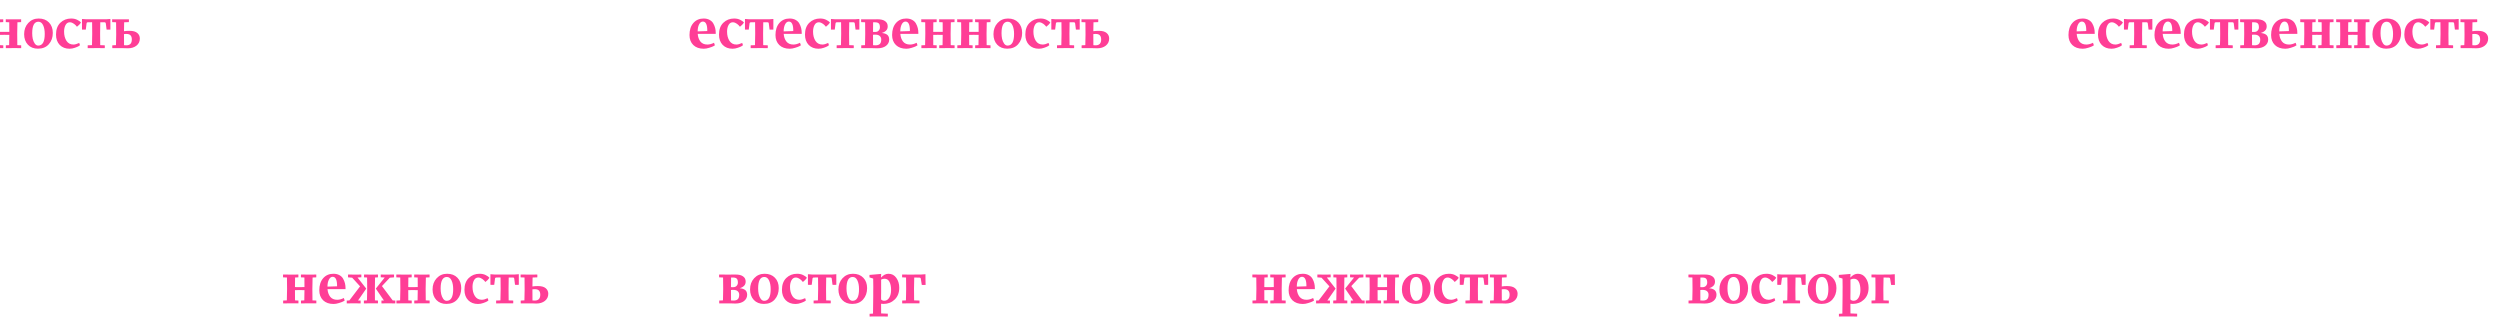 <svg width="1403" height="183" viewBox="0 0 1403 183" fill="none" xmlns="http://www.w3.org/2000/svg">
<path d="M1168.33 12.099C1167.46 12.099 1166.76 12.626 1166.22 13.68C1165.69 14.713 1165.42 16.026 1165.42 17.617L1170.81 17.431C1170.85 13.876 1170.03 12.099 1168.33 12.099ZM1170.87 24.995C1172.05 24.995 1173.29 24.664 1174.59 24.003L1175.09 25.429C1174.86 25.574 1174.54 25.76 1174.13 25.987C1173.74 26.194 1172.98 26.473 1171.87 26.824C1170.77 27.175 1169.76 27.351 1168.83 27.351C1166.37 27.351 1164.42 26.659 1162.97 25.274C1161.54 23.869 1160.83 21.998 1160.83 19.663C1160.83 16.832 1161.55 14.579 1163 12.905C1164.47 11.231 1166.39 10.394 1168.77 10.394C1170.07 10.394 1171.18 10.652 1172.11 11.169C1173.06 11.686 1173.77 12.368 1174.22 13.215C1174.7 14.062 1175.04 14.92 1175.24 15.788C1175.45 16.635 1175.55 17.514 1175.55 18.423V19.012H1165.45C1165.57 20.748 1166.08 22.184 1166.97 23.321C1167.86 24.437 1169.16 24.995 1170.87 24.995ZM1185.17 12.502C1184.12 12.502 1183.31 13.008 1182.75 14.021C1182.19 15.034 1181.92 16.284 1181.92 17.772C1181.92 19.797 1182.36 21.513 1183.25 22.918C1184.16 24.303 1185.45 24.995 1187.12 24.995C1188.05 24.995 1189.15 24.695 1190.41 24.096L1190.84 25.367C1190.66 25.512 1190.4 25.698 1190.07 25.925C1189.74 26.132 1189.06 26.421 1188.02 26.793C1187.01 27.165 1186 27.351 1184.98 27.351C1182.71 27.351 1180.87 26.638 1179.47 25.212C1178.08 23.765 1177.39 21.833 1177.39 19.415C1177.39 16.563 1178.2 14.352 1179.81 12.781C1181.44 11.19 1183.47 10.394 1185.88 10.394C1187.16 10.394 1188.29 10.632 1189.26 11.107C1190.23 11.562 1190.95 12.089 1191.4 12.688C1190.86 13.494 1190.11 14.269 1189.14 15.013C1189.1 14.951 1189.02 14.868 1188.92 14.765C1188.84 14.641 1188.66 14.434 1188.39 14.145C1188.13 13.856 1187.84 13.608 1187.53 13.401C1187.24 13.174 1186.88 12.967 1186.44 12.781C1186.01 12.595 1185.58 12.502 1185.17 12.502ZM1204.55 12.502L1202.23 12.502C1202.17 13.949 1202.13 16.088 1202.13 18.919C1202.13 20.345 1202.16 22.484 1202.2 25.336L1204.74 25.429C1204.8 25.946 1204.8 26.473 1204.74 27.01C1202.4 26.989 1200.83 26.979 1200.03 26.979C1199.68 26.979 1198.83 26.989 1197.48 27.01C1196.14 27.01 1195.37 27.01 1195.16 27.01C1195.12 26.452 1195.12 25.925 1195.16 25.429L1197.58 25.336C1197.66 23.91 1197.7 21.771 1197.7 18.919C1197.7 16.088 1197.68 13.938 1197.64 12.471L1195.28 12.502C1194.85 12.523 1194.6 12.719 1194.54 13.091L1194.11 16.594C1193.96 16.615 1193.61 16.625 1193.05 16.625C1192.49 16.625 1192.13 16.615 1191.97 16.594V10.642L1194.42 10.828L1205.45 10.828L1207.9 10.642V16.594C1207.74 16.615 1207.37 16.625 1206.82 16.625C1206.26 16.625 1205.91 16.615 1205.76 16.594L1205.33 13.091C1205.29 12.884 1205.21 12.74 1205.11 12.657C1205.03 12.554 1204.84 12.502 1204.55 12.502ZM1216.59 12.099C1215.72 12.099 1215.02 12.626 1214.48 13.68C1213.94 14.713 1213.67 16.026 1213.67 17.617L1219.07 17.431C1219.11 13.876 1218.28 12.099 1216.59 12.099ZM1219.13 24.995C1220.31 24.995 1221.55 24.664 1222.85 24.003L1223.35 25.429C1223.12 25.574 1222.8 25.76 1222.38 25.987C1221.99 26.194 1221.24 26.473 1220.12 26.824C1219.03 27.175 1218.01 27.351 1217.08 27.351C1214.62 27.351 1212.67 26.659 1211.22 25.274C1209.8 23.869 1209.09 21.998 1209.09 19.663C1209.09 16.832 1209.81 14.579 1211.26 12.905C1212.72 11.231 1214.64 10.394 1217.02 10.394C1218.32 10.394 1219.44 10.652 1220.37 11.169C1221.32 11.686 1222.02 12.368 1222.48 13.215C1222.95 14.062 1223.29 14.92 1223.5 15.788C1223.71 16.635 1223.81 17.514 1223.81 18.423V19.012H1213.7C1213.83 20.748 1214.33 22.184 1215.22 23.321C1216.11 24.437 1217.41 24.995 1219.13 24.995ZM1233.43 12.502C1232.37 12.502 1231.57 13.008 1231.01 14.021C1230.45 15.034 1230.17 16.284 1230.17 17.772C1230.17 19.797 1230.62 21.513 1231.5 22.918C1232.41 24.303 1233.71 24.995 1235.38 24.995C1236.31 24.995 1237.4 24.695 1238.67 24.096L1239.1 25.367C1238.91 25.512 1238.65 25.698 1238.32 25.925C1237.99 26.132 1237.31 26.421 1236.28 26.793C1235.27 27.165 1234.25 27.351 1233.24 27.351C1230.97 27.351 1229.13 26.638 1227.72 25.212C1226.34 23.765 1225.65 21.833 1225.65 19.415C1225.65 16.563 1226.45 14.352 1228.06 12.781C1229.7 11.19 1231.72 10.394 1234.14 10.394C1235.42 10.394 1236.55 10.632 1237.52 11.107C1238.49 11.562 1239.2 12.089 1239.66 12.688C1239.12 13.494 1238.37 14.269 1237.39 15.013C1237.35 14.951 1237.28 14.868 1237.18 14.765C1237.09 14.641 1236.92 14.434 1236.65 14.145C1236.38 13.856 1236.09 13.608 1235.78 13.401C1235.49 13.174 1235.13 12.967 1234.7 12.781C1234.26 12.595 1233.84 12.502 1233.43 12.502ZM1252.81 12.502H1250.48C1250.42 13.949 1250.39 16.088 1250.39 18.919C1250.39 20.345 1250.41 22.484 1250.45 25.336L1252.99 25.429C1253.06 25.946 1253.06 26.473 1252.99 27.01C1250.66 26.989 1249.09 26.979 1248.28 26.979C1247.93 26.979 1247.08 26.989 1245.74 27.01C1244.4 27.01 1243.62 27.01 1243.42 27.01C1243.37 26.452 1243.37 25.925 1243.42 25.429L1245.83 25.336C1245.92 23.91 1245.96 21.771 1245.96 18.919C1245.96 16.088 1245.94 13.938 1245.9 12.471L1243.54 12.502C1243.11 12.523 1242.86 12.719 1242.8 13.091L1242.36 16.594C1242.22 16.615 1241.87 16.625 1241.31 16.625C1240.75 16.625 1240.39 16.615 1240.22 16.594V10.642L1242.67 10.828H1253.71L1256.16 10.642V16.594C1255.99 16.615 1255.63 16.625 1255.07 16.625C1254.51 16.625 1254.16 16.615 1254.02 16.594L1253.58 13.091C1253.54 12.884 1253.47 12.74 1253.37 12.657C1253.28 12.554 1253.1 12.502 1252.81 12.502ZM1262.39 27.01H1257.22C1257.2 26.493 1257.2 25.966 1257.22 25.429L1259.33 25.336C1259.41 23.91 1259.45 21.812 1259.45 19.043C1259.45 16.15 1259.43 13.969 1259.39 12.502L1257.19 12.409C1257.12 11.892 1257.12 11.365 1257.19 10.828C1259.77 10.849 1261.46 10.859 1262.27 10.859L1266.27 10.828C1268.17 10.807 1269.61 11.148 1270.58 11.851C1271.57 12.533 1272.07 13.504 1272.07 14.765C1272.07 15.819 1271.74 16.646 1271.07 17.245C1270.43 17.844 1269.65 18.258 1268.72 18.485C1269.26 18.547 1269.72 18.63 1270.11 18.733C1270.53 18.836 1270.96 19.012 1271.42 19.26C1271.89 19.508 1272.25 19.88 1272.5 20.376C1272.77 20.872 1272.9 21.471 1272.9 22.174C1272.9 23.621 1272.3 24.809 1271.11 25.739C1269.91 26.648 1268.28 27.103 1266.24 27.103C1265.89 27.103 1265.24 27.082 1264.29 27.041C1263.36 27.02 1262.73 27.01 1262.39 27.01ZM1265.28 25.429C1266.29 25.429 1267.07 25.191 1267.6 24.716C1268.16 24.22 1268.44 23.362 1268.44 22.143C1268.44 21.337 1268.16 20.686 1267.6 20.19C1267.04 19.694 1266.23 19.446 1265.15 19.446H1264.63C1264.38 19.446 1264.11 19.467 1263.82 19.508C1263.82 22.422 1263.83 24.375 1263.85 25.367C1264.35 25.408 1264.82 25.429 1265.28 25.429ZM1264.81 12.502H1263.88C1263.84 13.535 1263.82 15.333 1263.82 17.896C1263.97 17.917 1264.2 17.927 1264.53 17.927H1265.09C1265.9 17.927 1266.53 17.679 1266.98 17.183C1267.46 16.687 1267.7 16.077 1267.7 15.354C1267.7 14.259 1267.48 13.515 1267.04 13.122C1266.63 12.709 1265.89 12.502 1264.81 12.502ZM1282.04 12.099C1281.17 12.099 1280.47 12.626 1279.93 13.68C1279.39 14.713 1279.12 16.026 1279.12 17.617L1284.52 17.431C1284.56 13.876 1283.73 12.099 1282.04 12.099ZM1284.58 24.995C1285.76 24.995 1287 24.664 1288.3 24.003L1288.8 25.429C1288.57 25.574 1288.25 25.76 1287.84 25.987C1287.44 26.194 1286.69 26.473 1285.57 26.824C1284.48 27.175 1283.46 27.351 1282.53 27.351C1280.08 27.351 1278.12 26.659 1276.68 25.274C1275.25 23.869 1274.54 21.998 1274.54 19.663C1274.54 16.832 1275.26 14.579 1276.71 12.905C1278.17 11.231 1280.1 10.394 1282.47 10.394C1283.77 10.394 1284.89 10.652 1285.82 11.169C1286.77 11.686 1287.47 12.368 1287.93 13.215C1288.4 14.062 1288.75 14.92 1288.95 15.788C1289.16 16.635 1289.26 17.514 1289.26 18.423V19.012H1279.16C1279.28 20.748 1279.79 22.184 1280.67 23.321C1281.56 24.437 1282.87 24.995 1284.58 24.995ZM1293.17 18.919C1293.17 16.108 1293.15 13.969 1293.11 12.502L1290.91 12.409C1290.87 11.892 1290.87 11.365 1290.91 10.828C1293.1 10.849 1294.6 10.859 1295.41 10.859C1295.76 10.859 1296.48 10.859 1297.58 10.859C1298.67 10.838 1299.32 10.828 1299.53 10.828C1299.55 11.386 1299.55 11.913 1299.53 12.409L1297.67 12.502C1297.63 13.659 1297.61 15.447 1297.61 17.865C1297.75 17.865 1298.11 17.875 1298.69 17.896C1299.27 17.896 1299.77 17.896 1300.18 17.896C1301.54 17.896 1302.46 17.886 1302.94 17.865C1302.94 15.509 1302.93 13.721 1302.91 12.502L1300.95 12.409C1300.91 11.892 1300.91 11.365 1300.95 10.828C1302.92 10.849 1304.3 10.859 1305.11 10.859C1305.46 10.859 1306.23 10.859 1307.43 10.859C1308.65 10.838 1309.37 10.828 1309.57 10.828C1309.59 11.386 1309.59 11.913 1309.57 12.409L1307.5 12.502C1307.41 13.928 1307.37 16.057 1307.37 18.888C1307.37 21.719 1307.39 23.869 1307.43 25.336L1309.6 25.429C1309.64 25.946 1309.64 26.473 1309.6 27.01C1307.56 26.989 1306.13 26.979 1305.33 26.979C1304.97 26.979 1304.21 26.989 1303.03 27.01C1301.87 27.01 1301.19 27.01 1300.99 27.01C1300.94 26.452 1300.94 25.925 1300.99 25.429L1302.85 25.336C1302.91 24.179 1302.94 22.257 1302.94 19.57C1302.77 19.57 1302.37 19.57 1301.73 19.57C1301.11 19.549 1300.58 19.539 1300.15 19.539C1299.74 19.539 1299.24 19.549 1298.66 19.57C1298.1 19.57 1297.75 19.57 1297.61 19.57C1297.61 22.794 1297.62 24.716 1297.64 25.336L1299.56 25.429C1299.6 25.946 1299.6 26.473 1299.56 27.01C1297.64 26.989 1296.27 26.979 1295.47 26.979C1295.12 26.979 1294.33 26.989 1293.11 27.01C1291.89 27.01 1291.18 27.01 1290.97 27.01C1290.95 26.452 1290.95 25.925 1290.97 25.429L1293.05 25.336C1293.13 23.91 1293.17 21.771 1293.17 18.919ZM1313.34 18.919C1313.34 16.108 1313.31 13.969 1313.27 12.502L1311.07 12.409C1311.03 11.892 1311.03 11.365 1311.07 10.828C1313.26 10.849 1314.76 10.859 1315.57 10.859C1315.92 10.859 1316.64 10.859 1317.74 10.859C1318.83 10.838 1319.48 10.828 1319.69 10.828C1319.71 11.386 1319.71 11.913 1319.69 12.409L1317.83 12.502C1317.79 13.659 1317.77 15.447 1317.77 17.865C1317.91 17.865 1318.27 17.875 1318.85 17.896C1319.43 17.896 1319.93 17.896 1320.34 17.896C1321.71 17.896 1322.63 17.886 1323.1 17.865C1323.1 15.509 1323.09 13.721 1323.07 12.502L1321.12 12.409C1321.08 11.892 1321.08 11.365 1321.12 10.828C1323.08 10.849 1324.46 10.859 1325.27 10.859C1325.62 10.859 1326.4 10.859 1327.6 10.859C1328.81 10.838 1329.53 10.828 1329.73 10.828C1329.76 11.386 1329.76 11.913 1329.73 12.409L1327.66 12.502C1327.57 13.928 1327.53 16.057 1327.53 18.888C1327.53 21.719 1327.55 23.869 1327.6 25.336L1329.77 25.429C1329.81 25.946 1329.81 26.473 1329.77 27.01C1327.72 26.989 1326.29 26.979 1325.49 26.979C1325.14 26.979 1324.37 26.989 1323.19 27.01C1322.04 27.01 1321.35 27.01 1321.15 27.01C1321.11 26.452 1321.11 25.925 1321.15 25.429L1323.01 25.336C1323.07 24.179 1323.1 22.257 1323.1 19.57C1322.94 19.57 1322.53 19.57 1321.89 19.57C1321.27 19.549 1320.74 19.539 1320.31 19.539C1319.9 19.539 1319.4 19.549 1318.82 19.57C1318.26 19.57 1317.91 19.57 1317.77 19.57C1317.77 22.794 1317.78 24.716 1317.8 25.336L1319.72 25.429C1319.76 25.946 1319.76 26.473 1319.72 27.01C1317.8 26.989 1316.44 26.979 1315.63 26.979C1315.28 26.979 1314.49 26.989 1313.27 27.01C1312.05 27.01 1311.34 27.01 1311.13 27.01C1311.11 26.452 1311.11 25.925 1311.13 25.429L1313.21 25.336C1313.29 23.91 1313.34 21.771 1313.34 18.919ZM1339.17 27.32C1336.81 27.32 1334.93 26.576 1333.53 25.088C1332.12 23.579 1331.42 21.616 1331.42 19.198C1331.42 16.656 1332.19 14.558 1333.71 12.905C1335.26 11.231 1337.22 10.394 1339.57 10.394C1342.01 10.394 1343.94 11.138 1345.37 12.626C1346.8 14.093 1347.51 16.036 1347.51 18.454C1347.51 21.017 1346.77 23.135 1345.28 24.809C1343.81 26.483 1341.77 27.32 1339.17 27.32ZM1339.33 25.584C1341.76 25.584 1342.98 23.404 1342.98 19.043C1342.98 17.038 1342.67 15.395 1342.05 14.114C1341.45 12.833 1340.58 12.192 1339.42 12.192C1337.1 12.192 1335.95 14.341 1335.95 18.64C1335.95 19.735 1336.05 20.789 1336.26 21.802C1336.48 22.815 1336.87 23.703 1337.4 24.468C1337.94 25.212 1338.58 25.584 1339.33 25.584ZM1357.09 12.502C1356.04 12.502 1355.23 13.008 1354.68 14.021C1354.12 15.034 1353.84 16.284 1353.84 17.772C1353.84 19.797 1354.28 21.513 1355.17 22.918C1356.08 24.303 1357.37 24.995 1359.05 24.995C1359.98 24.995 1361.07 24.695 1362.33 24.096L1362.77 25.367C1362.58 25.512 1362.32 25.698 1361.99 25.925C1361.66 26.132 1360.98 26.421 1359.95 26.793C1358.93 27.165 1357.92 27.351 1356.91 27.351C1354.63 27.351 1352.79 26.638 1351.39 25.212C1350 23.765 1349.31 21.833 1349.31 19.415C1349.31 16.563 1350.12 14.352 1351.73 12.781C1353.36 11.19 1355.39 10.394 1357.81 10.394C1359.09 10.394 1360.21 10.632 1361.19 11.107C1362.16 11.562 1362.87 12.089 1363.32 12.688C1362.79 13.494 1362.03 14.269 1361.06 15.013C1361.02 14.951 1360.95 14.868 1360.84 14.765C1360.76 14.641 1360.59 14.434 1360.32 14.145C1360.05 13.856 1359.76 13.608 1359.45 13.401C1359.16 13.174 1358.8 12.967 1358.36 12.781C1357.93 12.595 1357.51 12.502 1357.09 12.502ZM1376.48 12.502H1374.15C1374.09 13.949 1374.06 16.088 1374.06 18.919C1374.06 20.345 1374.08 22.484 1374.12 25.336L1376.66 25.429C1376.72 25.946 1376.72 26.473 1376.66 27.01C1374.33 26.989 1372.76 26.979 1371.95 26.979C1371.6 26.979 1370.75 26.989 1369.41 27.01C1368.06 27.01 1367.29 27.01 1367.08 27.01C1367.04 26.452 1367.04 25.925 1367.08 25.429L1369.5 25.336C1369.58 23.91 1369.62 21.771 1369.62 18.919C1369.62 16.088 1369.6 13.938 1369.56 12.471L1367.21 12.502C1366.77 12.523 1366.52 12.719 1366.46 13.091L1366.03 16.594C1365.88 16.615 1365.53 16.625 1364.97 16.625C1364.42 16.625 1364.05 16.615 1363.89 16.594V10.642L1366.34 10.828H1377.37L1379.82 10.642V16.594C1379.66 16.615 1379.3 16.625 1378.74 16.625C1378.18 16.625 1377.83 16.615 1377.68 16.594L1377.25 13.091C1377.21 12.884 1377.14 12.74 1377.03 12.657C1376.95 12.554 1376.76 12.502 1376.48 12.502ZM1388.76 25.429C1390.83 25.429 1391.86 24.334 1391.86 22.143C1391.86 21.11 1391.61 20.335 1391.11 19.818C1390.64 19.301 1389.85 19.043 1388.76 19.043H1388.51C1388.24 19.043 1387.89 19.074 1387.46 19.136C1387.46 22.298 1387.47 24.375 1387.49 25.367C1387.82 25.408 1388.24 25.429 1388.76 25.429ZM1387.46 17.524C1388.37 17.379 1389.25 17.307 1390.12 17.307H1390.68C1392.56 17.307 1393.98 17.71 1394.93 18.516C1395.88 19.322 1396.35 20.355 1396.35 21.616C1396.35 23.269 1395.72 24.602 1394.46 25.615C1393.2 26.607 1391.6 27.103 1389.66 27.103C1389.43 27.103 1388.86 27.082 1387.95 27.041C1387.04 27.02 1386.28 27.01 1385.66 27.01H1380.92C1380.85 26.452 1380.85 25.925 1380.92 25.429L1382.96 25.336C1383.04 23.91 1383.09 21.895 1383.09 19.291C1383.09 16.232 1383.06 13.969 1383.02 12.502L1380.82 12.409C1380.78 11.892 1380.78 11.365 1380.82 10.828C1383.16 10.849 1384.73 10.859 1385.53 10.859C1385.89 10.859 1386.69 10.859 1387.95 10.859C1389.23 10.838 1389.98 10.828 1390.18 10.828C1390.25 11.386 1390.25 11.913 1390.18 12.409L1387.55 12.502C1387.49 13.721 1387.46 15.395 1387.46 17.524Z" fill="#FF3E96"/>
<path d="M952.786 170.25H947.609C947.588 169.733 947.588 169.206 947.609 168.669L949.717 168.576C949.8 167.15 949.841 165.052 949.841 162.283C949.841 159.389 949.82 157.209 949.779 155.742L947.578 155.649C947.516 155.132 947.516 154.605 947.578 154.068C950.161 154.088 951.856 154.099 952.662 154.099L956.661 154.068C958.562 154.047 959.999 154.388 960.97 155.091C961.962 155.773 962.458 156.744 962.458 158.005C962.458 159.059 962.127 159.885 961.466 160.485C960.825 161.084 960.04 161.497 959.11 161.725C959.647 161.787 960.112 161.869 960.505 161.973C960.918 162.076 961.352 162.252 961.807 162.5C962.282 162.748 962.644 163.12 962.892 163.616C963.161 164.112 963.295 164.711 963.295 165.414C963.295 166.86 962.696 168.049 961.497 168.979C960.298 169.888 958.676 170.343 956.63 170.343C956.279 170.343 955.628 170.322 954.677 170.281C953.747 170.26 953.117 170.25 952.786 170.25ZM955.669 168.669C956.682 168.669 957.457 168.431 957.994 167.956C958.552 167.46 958.831 166.602 958.831 165.383C958.831 164.577 958.552 163.926 957.994 163.43C957.436 162.934 956.62 162.686 955.545 162.686H955.018C954.77 162.686 954.501 162.706 954.212 162.748C954.212 165.662 954.222 167.615 954.243 168.607C954.739 168.648 955.214 168.669 955.669 168.669ZM955.204 155.742H954.274C954.233 156.775 954.212 158.573 954.212 161.136C954.357 161.156 954.594 161.167 954.925 161.167H955.483C956.289 161.167 956.919 160.919 957.374 160.423C957.849 159.927 958.087 159.317 958.087 158.594C958.087 157.498 957.87 156.754 957.436 156.362C957.023 155.948 956.279 155.742 955.204 155.742ZM972.678 170.56C970.322 170.56 968.442 169.816 967.036 168.328C965.631 166.819 964.928 164.856 964.928 162.438C964.928 159.896 965.693 157.798 967.222 156.145C968.772 154.471 970.725 153.634 973.081 153.634C975.52 153.634 977.452 154.378 978.878 155.866C980.304 157.333 981.017 159.276 981.017 161.694C981.017 164.256 980.273 166.375 978.785 168.049C977.318 169.723 975.282 170.56 972.678 170.56ZM972.833 168.824C975.272 168.824 976.491 166.643 976.491 162.283C976.491 160.278 976.181 158.635 975.561 157.354C974.962 156.072 974.084 155.432 972.926 155.432C970.612 155.432 969.454 157.581 969.454 161.88C969.454 162.975 969.558 164.029 969.764 165.042C969.992 166.054 970.374 166.943 970.911 167.708C971.449 168.452 972.089 168.824 972.833 168.824ZM990.601 155.742C989.547 155.742 988.741 156.248 988.183 157.261C987.625 158.273 987.346 159.524 987.346 161.012C987.346 163.037 987.79 164.752 988.679 166.158C989.588 167.542 990.88 168.235 992.554 168.235C993.484 168.235 994.579 167.935 995.84 167.336L996.274 168.607C996.088 168.751 995.83 168.937 995.499 169.165C995.168 169.371 994.486 169.661 993.453 170.033C992.44 170.405 991.428 170.591 990.415 170.591C988.142 170.591 986.302 169.878 984.897 168.452C983.512 167.005 982.82 165.073 982.82 162.655C982.82 159.803 983.626 157.591 985.238 156.021C986.871 154.429 988.896 153.634 991.314 153.634C992.595 153.634 993.722 153.871 994.693 154.347C995.664 154.801 996.377 155.328 996.832 155.928C996.295 156.734 995.54 157.509 994.569 158.253C994.528 158.191 994.455 158.108 994.352 158.005C994.269 157.881 994.094 157.674 993.825 157.385C993.556 157.095 993.267 156.847 992.957 156.641C992.668 156.413 992.306 156.207 991.872 156.021C991.438 155.835 991.014 155.742 990.601 155.742ZM1009.98 155.742H1007.66C1007.6 157.188 1007.57 159.327 1007.57 162.159C1007.57 163.585 1007.59 165.724 1007.63 168.576L1010.17 168.669C1010.23 169.185 1010.23 169.712 1010.17 170.25C1007.83 170.229 1006.26 170.219 1005.46 170.219C1005.11 170.219 1004.26 170.229 1002.92 170.25C1001.57 170.25 1000.8 170.25 1000.59 170.25C1000.55 169.692 1000.55 169.165 1000.59 168.669L1003.01 168.576C1003.09 167.15 1003.13 165.011 1003.13 162.159C1003.13 159.327 1003.11 157.178 1003.07 155.711L1000.71 155.742C1000.28 155.762 1000.03 155.959 999.97 156.331L999.536 159.834C999.391 159.854 999.04 159.865 998.482 159.865C997.924 159.865 997.562 159.854 997.397 159.834V153.882L999.846 154.068H1010.88L1013.33 153.882V159.834C1013.17 159.854 1012.8 159.865 1012.25 159.865C1011.69 159.865 1011.34 159.854 1011.19 159.834L1010.76 156.331C1010.72 156.124 1010.64 155.979 1010.54 155.897C1010.46 155.793 1010.27 155.742 1009.98 155.742ZM1022.27 170.56C1019.91 170.56 1018.03 169.816 1016.62 168.328C1015.22 166.819 1014.52 164.856 1014.52 162.438C1014.52 159.896 1015.28 157.798 1016.81 156.145C1018.36 154.471 1020.31 153.634 1022.67 153.634C1025.11 153.634 1027.04 154.378 1028.47 155.866C1029.89 157.333 1030.61 159.276 1030.61 161.694C1030.61 164.256 1029.86 166.375 1028.37 168.049C1026.91 169.723 1024.87 170.56 1022.27 170.56ZM1022.42 168.824C1024.86 168.824 1026.08 166.643 1026.08 162.283C1026.08 160.278 1025.77 158.635 1025.15 157.354C1024.55 156.072 1023.67 155.432 1022.51 155.432C1020.2 155.432 1019.04 157.581 1019.04 161.88C1019.04 162.975 1019.15 164.029 1019.35 165.042C1019.58 166.054 1019.96 166.943 1020.5 167.708C1021.04 168.452 1021.68 168.824 1022.42 168.824ZM1042.23 177.628C1039.18 177.607 1037.24 177.597 1036.44 177.597C1036.38 177.597 1035.88 177.597 1034.95 177.597C1034.02 177.617 1033.04 177.628 1032 177.628C1031.98 177.09 1031.98 176.584 1032 176.109L1033.93 175.985C1033.97 175.323 1034.01 171.955 1034.05 165.879C1034.05 165.362 1034.05 164.566 1034.05 163.492C1034.07 162.417 1034.08 161.621 1034.08 161.105C1034.08 159.203 1034.06 157.612 1034.02 156.331L1031.94 155.68C1031.9 155.225 1031.9 154.76 1031.94 154.285C1032.07 154.264 1033.16 154.171 1035.23 154.006C1037.3 153.82 1038.39 153.727 1038.51 153.727L1038.39 155.804C1039.69 154.357 1041.09 153.634 1042.58 153.634C1044.46 153.634 1045.93 154.409 1047.01 155.959C1048.1 157.488 1048.65 159.327 1048.65 161.477C1048.65 164.267 1047.79 166.478 1046.08 168.111C1044.38 169.743 1042.29 170.56 1039.79 170.56C1039.31 170.56 1038.87 170.529 1038.45 170.467C1038.45 173.236 1038.46 175.044 1038.48 175.892L1042.23 176.047C1042.28 176.439 1042.28 176.966 1042.23 177.628ZM1038.48 163.833C1038.48 164.184 1038.47 164.835 1038.45 165.786C1038.45 166.736 1038.45 167.491 1038.45 168.049C1038.91 168.545 1039.49 168.793 1040.19 168.793C1041.39 168.793 1042.33 168.224 1043.01 167.088C1043.71 165.951 1044.06 164.494 1044.06 162.717C1044.06 160.857 1043.76 159.348 1043.16 158.191C1042.57 157.013 1041.64 156.424 1040.37 156.424C1039.75 156.424 1039.12 156.579 1038.48 156.889V163.833ZM1054.73 154.099L1060.9 154.068L1063.35 153.882C1063.35 154.192 1063.36 155.235 1063.38 157.013C1063.42 158.769 1063.44 159.73 1063.44 159.896C1063.28 159.916 1062.9 159.927 1062.32 159.927C1061.79 159.927 1061.45 159.916 1061.3 159.896L1060.74 156.393C1060.68 156 1060.42 155.804 1059.97 155.804L1057.05 155.742C1056.97 157.664 1056.93 159.803 1056.93 162.159C1056.93 163.585 1056.95 165.724 1056.99 168.576L1059.97 168.669C1060.03 169.185 1060.03 169.712 1059.97 170.25C1057.34 170.229 1055.63 170.219 1054.82 170.219C1054.47 170.219 1053.68 170.229 1052.44 170.25C1051.22 170.25 1050.5 170.25 1050.3 170.25C1050.28 169.692 1050.28 169.165 1050.3 168.669L1052.4 168.576C1052.49 167.15 1052.53 165.011 1052.53 162.159C1052.53 159.348 1052.51 157.209 1052.47 155.742L1050.27 155.649C1050.22 154.946 1050.22 154.419 1050.27 154.068C1052.44 154.088 1053.92 154.099 1054.73 154.099Z" fill="#FF3E96"/>
<path d="M705.09 162.159C705.09 159.348 705.069 157.209 705.028 155.742L702.827 155.649C702.785 155.132 702.785 154.605 702.827 154.068C705.017 154.088 706.516 154.099 707.322 154.099C707.673 154.099 708.396 154.099 709.492 154.099C710.587 154.078 711.238 154.068 711.445 154.068C711.465 154.626 711.465 155.153 711.445 155.649L709.585 155.742C709.543 156.899 709.523 158.687 709.523 161.105C709.667 161.105 710.029 161.115 710.608 161.136C711.186 161.136 711.682 161.136 712.096 161.136C713.46 161.136 714.379 161.125 714.855 161.105C714.855 158.749 714.844 156.961 714.824 155.742L712.871 155.649C712.829 155.132 712.829 154.605 712.871 154.068C714.834 154.088 716.219 154.099 717.025 154.099C717.376 154.099 718.151 154.099 719.35 154.099C720.569 154.078 721.282 154.068 721.489 154.068C721.509 154.626 721.509 155.153 721.489 155.649L719.412 155.742C719.329 157.168 719.288 159.296 719.288 162.128C719.288 164.959 719.308 167.108 719.35 168.576L721.52 168.669C721.561 169.185 721.561 169.712 721.52 170.25C719.474 170.229 718.048 170.219 717.242 170.219C716.89 170.219 716.126 170.229 714.948 170.25C713.79 170.25 713.108 170.25 712.902 170.25C712.86 169.692 712.86 169.165 712.902 168.669L714.762 168.576C714.824 167.418 714.855 165.496 714.855 162.81C714.689 162.81 714.286 162.81 713.646 162.81C713.026 162.789 712.499 162.779 712.065 162.779C711.651 162.779 711.155 162.789 710.577 162.81C710.019 162.81 709.667 162.81 709.523 162.81C709.523 166.034 709.533 167.956 709.554 168.576L711.476 168.669C711.517 169.185 711.517 169.712 711.476 170.25C709.554 170.229 708.19 170.219 707.384 170.219C707.032 170.219 706.247 170.229 705.028 170.25C703.808 170.25 703.095 170.25 702.889 170.25C702.868 169.692 702.868 169.165 702.889 168.669L704.966 168.576C705.048 167.15 705.09 165.011 705.09 162.159ZM730.677 155.339C729.809 155.339 729.106 155.866 728.569 156.92C728.031 157.953 727.763 159.265 727.763 160.857L733.157 160.671C733.198 157.116 732.371 155.339 730.677 155.339ZM733.219 168.235C734.397 168.235 735.637 167.904 736.939 167.243L737.435 168.669C737.207 168.813 736.887 168.999 736.474 169.227C736.081 169.433 735.327 169.712 734.211 170.064C733.115 170.415 732.103 170.591 731.173 170.591C728.713 170.591 726.76 169.898 725.314 168.514C723.888 167.108 723.175 165.238 723.175 162.903C723.175 160.071 723.898 157.819 725.345 156.145C726.812 154.471 728.734 153.634 731.111 153.634C732.413 153.634 733.529 153.892 734.459 154.409C735.409 154.925 736.112 155.607 736.567 156.455C737.042 157.302 737.383 158.16 737.59 159.028C737.796 159.875 737.9 160.753 737.9 161.663V162.252H727.794C727.918 163.988 728.424 165.424 729.313 166.561C730.201 167.677 731.503 168.235 733.219 168.235ZM758.057 168.669L759.452 168.638L754.895 161.973L759.886 155.742L757.654 155.618C757.634 155.287 757.634 154.77 757.654 154.068C758.088 154.068 758.75 154.078 759.638 154.099C760.548 154.099 761.085 154.099 761.25 154.099L765.125 154.068C765.167 154.481 765.167 155.008 765.125 155.649L762.769 155.835L758.336 160.547L764.381 168.607L765.838 168.669C765.88 169.185 765.88 169.723 765.838 170.281C764.144 170.239 762.893 170.219 762.087 170.219C761.426 170.219 760.62 170.229 759.669 170.25C758.739 170.25 758.202 170.25 758.057 170.25C758.016 169.836 758.016 169.309 758.057 168.669ZM754.368 162.221C754.368 165.197 754.379 167.315 754.399 168.576L756.104 168.669C756.146 169.185 756.146 169.712 756.104 170.25C754.368 170.229 753.097 170.219 752.291 170.219C751.94 170.219 751.217 170.229 750.121 170.25C749.047 170.25 748.406 170.25 748.199 170.25C748.179 169.692 748.179 169.165 748.199 168.669L749.935 168.576C750.018 167.15 750.059 165.011 750.059 162.159C750.059 159.348 750.039 157.209 749.997 155.742L748.292 155.649C748.251 155.132 748.251 154.605 748.292 154.068C750.111 154.088 751.423 154.099 752.229 154.099C752.581 154.099 753.263 154.099 754.275 154.099C755.288 154.078 755.898 154.068 756.104 154.068C756.146 154.626 756.146 155.153 756.104 155.649L754.461 155.742C754.399 156.899 754.368 159.059 754.368 162.221ZM744.913 168.638L746.37 168.669C746.412 169.309 746.412 169.836 746.37 170.25C746.226 170.25 745.678 170.25 744.727 170.25C743.797 170.229 743.002 170.219 742.34 170.219L738.589 170.281C738.548 169.723 738.548 169.185 738.589 168.669L740.046 168.607L746.06 160.702L741.627 155.835L739.302 155.649C739.261 155.008 739.261 154.481 739.302 154.068C741.08 154.088 742.371 154.099 743.177 154.099C743.343 154.099 743.87 154.099 744.758 154.099C745.668 154.078 746.339 154.068 746.773 154.068C746.794 154.77 746.794 155.287 746.773 155.618L744.634 155.742L749.532 161.973L744.913 168.638ZM768.664 162.159C768.664 159.348 768.643 157.209 768.602 155.742L766.401 155.649C766.359 155.132 766.359 154.605 766.401 154.068C768.591 154.088 770.09 154.099 770.896 154.099C771.247 154.099 771.97 154.099 773.066 154.099C774.161 154.078 774.812 154.068 775.019 154.068C775.039 154.626 775.039 155.153 775.019 155.649L773.159 155.742C773.117 156.899 773.097 158.687 773.097 161.105C773.241 161.105 773.603 161.115 774.182 161.136C774.76 161.136 775.256 161.136 775.67 161.136C777.034 161.136 777.953 161.125 778.429 161.105C778.429 158.749 778.418 156.961 778.398 155.742L776.445 155.649C776.403 155.132 776.403 154.605 776.445 154.068C778.408 154.088 779.793 154.099 780.599 154.099C780.95 154.099 781.725 154.099 782.924 154.099C784.143 154.078 784.856 154.068 785.063 154.068C785.083 154.626 785.083 155.153 785.063 155.649L782.986 155.742C782.903 157.168 782.862 159.296 782.862 162.128C782.862 164.959 782.882 167.108 782.924 168.576L785.094 168.669C785.135 169.185 785.135 169.712 785.094 170.25C783.048 170.229 781.622 170.219 780.816 170.219C780.464 170.219 779.7 170.229 778.522 170.25C777.364 170.25 776.682 170.25 776.476 170.25C776.434 169.692 776.434 169.165 776.476 168.669L778.336 168.576C778.398 167.418 778.429 165.496 778.429 162.81C778.263 162.81 777.86 162.81 777.22 162.81C776.6 162.789 776.073 162.779 775.639 162.779C775.225 162.779 774.729 162.789 774.151 162.81C773.593 162.81 773.241 162.81 773.097 162.81C773.097 166.034 773.107 167.956 773.128 168.576L775.05 168.669C775.091 169.185 775.091 169.712 775.05 170.25C773.128 170.229 771.764 170.219 770.958 170.219C770.606 170.219 769.821 170.229 768.602 170.25C767.382 170.25 766.669 170.25 766.463 170.25C766.442 169.692 766.442 169.165 766.463 168.669L768.54 168.576C768.622 167.15 768.664 165.011 768.664 162.159ZM794.499 170.56C792.143 170.56 790.262 169.816 788.857 168.328C787.452 166.819 786.749 164.856 786.749 162.438C786.749 159.896 787.514 157.798 789.043 156.145C790.593 154.471 792.546 153.634 794.902 153.634C797.341 153.634 799.273 154.378 800.699 155.866C802.125 157.333 802.838 159.276 802.838 161.694C802.838 164.256 802.094 166.375 800.606 168.049C799.139 169.723 797.103 170.56 794.499 170.56ZM794.654 168.824C797.093 168.824 798.312 166.643 798.312 162.283C798.312 160.278 798.002 158.635 797.382 157.354C796.783 156.072 795.904 155.432 794.747 155.432C792.432 155.432 791.275 157.581 791.275 161.88C791.275 162.975 791.378 164.029 791.585 165.042C791.812 166.054 792.195 166.943 792.732 167.708C793.269 168.452 793.91 168.824 794.654 168.824ZM812.421 155.742C811.367 155.742 810.561 156.248 810.003 157.261C809.445 158.273 809.166 159.524 809.166 161.012C809.166 163.037 809.611 164.752 810.499 166.158C811.409 167.542 812.7 168.235 814.374 168.235C815.304 168.235 816.4 167.935 817.66 167.336L818.094 168.607C817.908 168.751 817.65 168.937 817.319 169.165C816.989 169.371 816.307 169.661 815.273 170.033C814.261 170.405 813.248 170.591 812.235 170.591C809.962 170.591 808.123 169.878 806.717 168.452C805.333 167.005 804.64 165.073 804.64 162.655C804.64 159.803 805.446 157.591 807.058 156.021C808.691 154.429 810.716 153.634 813.134 153.634C814.416 153.634 815.542 153.871 816.513 154.347C817.485 154.801 818.198 155.328 818.652 155.928C818.115 156.734 817.361 157.509 816.389 158.253C816.348 158.191 816.276 158.108 816.172 158.005C816.09 157.881 815.914 157.674 815.645 157.385C815.377 157.095 815.087 156.847 814.777 156.641C814.488 156.413 814.126 156.207 813.692 156.021C813.258 155.835 812.835 155.742 812.421 155.742ZM831.804 155.742H829.479C829.417 157.188 829.386 159.327 829.386 162.159C829.386 163.585 829.406 165.724 829.448 168.576L831.99 168.669C832.052 169.185 832.052 169.712 831.99 170.25C829.654 170.229 828.084 170.219 827.278 170.219C826.926 170.219 826.079 170.229 824.736 170.25C823.392 170.25 822.617 170.25 822.411 170.25C822.369 169.692 822.369 169.165 822.411 168.669L824.829 168.576C824.911 167.15 824.953 165.011 824.953 162.159C824.953 159.327 824.932 157.178 824.891 155.711L822.535 155.742C822.101 155.762 821.853 155.959 821.791 156.331L821.357 159.834C821.212 159.854 820.861 159.865 820.303 159.865C819.745 159.865 819.383 159.854 819.218 159.834V153.882L821.667 154.068H832.703L835.152 153.882V159.834C834.986 159.854 834.625 159.865 834.067 159.865C833.509 159.865 833.157 159.854 833.013 159.834L832.579 156.331C832.537 156.124 832.465 155.979 832.362 155.897C832.279 155.793 832.093 155.742 831.804 155.742ZM844.087 168.669C846.153 168.669 847.187 167.573 847.187 165.383C847.187 164.349 846.939 163.574 846.443 163.058C845.967 162.541 845.182 162.283 844.087 162.283H843.839C843.57 162.283 843.219 162.314 842.785 162.376C842.785 165.538 842.795 167.615 842.816 168.607C843.146 168.648 843.57 168.669 844.087 168.669ZM842.785 160.764C843.694 160.619 844.583 160.547 845.451 160.547H846.009C847.889 160.547 849.305 160.95 850.256 161.756C851.206 162.562 851.682 163.595 851.682 164.856C851.682 166.509 851.051 167.842 849.791 168.855C848.53 169.847 846.928 170.343 844.986 170.343C844.758 170.343 844.19 170.322 843.281 170.281C842.371 170.26 841.607 170.25 840.987 170.25H836.244C836.182 169.692 836.182 169.165 836.244 168.669L838.29 168.576C838.372 167.15 838.414 165.135 838.414 162.531C838.414 159.472 838.393 157.209 838.352 155.742L836.151 155.649C836.109 155.132 836.109 154.605 836.151 154.068C838.486 154.088 840.057 154.099 840.863 154.099C841.214 154.099 842.02 154.099 843.281 154.099C844.562 154.078 845.306 154.068 845.513 154.068C845.575 154.626 845.575 155.153 845.513 155.649L842.878 155.742C842.816 156.961 842.785 158.635 842.785 160.764Z" fill="#FF3E96"/>
<path d="M394.445 12.099C393.577 12.099 392.874 12.626 392.337 13.68C391.8 14.713 391.531 16.026 391.531 17.617L396.925 17.431C396.966 13.876 396.14 12.099 394.445 12.099ZM396.987 24.995C398.165 24.995 399.405 24.664 400.707 24.003L401.203 25.429C400.976 25.574 400.655 25.76 400.242 25.987C399.849 26.194 399.095 26.473 397.979 26.824C396.884 27.175 395.871 27.351 394.941 27.351C392.482 27.351 390.529 26.659 389.082 25.274C387.656 23.869 386.943 21.998 386.943 19.663C386.943 16.832 387.666 14.579 389.113 12.905C390.58 11.231 392.502 10.394 394.879 10.394C396.181 10.394 397.297 10.652 398.227 11.169C399.178 11.686 399.88 12.368 400.335 13.215C400.81 14.062 401.151 14.92 401.358 15.788C401.565 16.635 401.668 17.514 401.668 18.423V19.012H391.562C391.686 20.748 392.192 22.184 393.081 23.321C393.97 24.437 395.272 24.995 396.987 24.995ZM411.284 12.502C410.23 12.502 409.424 13.008 408.866 14.021C408.308 15.034 408.029 16.284 408.029 17.772C408.029 19.797 408.473 21.513 409.362 22.918C410.271 24.303 411.563 24.995 413.237 24.995C414.167 24.995 415.262 24.695 416.523 24.096L416.957 25.367C416.771 25.512 416.512 25.698 416.182 25.925C415.851 26.132 415.169 26.421 414.136 26.793C413.123 27.165 412.11 27.351 411.098 27.351C408.824 27.351 406.985 26.638 405.58 25.212C404.195 23.765 403.503 21.833 403.503 19.415C403.503 16.563 404.309 14.352 405.921 12.781C407.553 11.19 409.579 10.394 411.997 10.394C413.278 10.394 414.404 10.632 415.376 11.107C416.347 11.562 417.06 12.089 417.515 12.688C416.977 13.494 416.223 14.269 415.252 15.013C415.21 14.951 415.138 14.868 415.035 14.765C414.952 14.641 414.776 14.434 414.508 14.145C414.239 13.856 413.95 13.608 413.64 13.401C413.35 13.174 412.989 12.967 412.555 12.781C412.121 12.595 411.697 12.502 411.284 12.502ZM430.666 12.502L428.341 12.502C428.279 13.949 428.248 16.088 428.248 18.919C428.248 20.345 428.269 22.484 428.31 25.336L430.852 25.429C430.914 25.946 430.914 26.473 430.852 27.01C428.517 26.989 426.946 26.979 426.14 26.979C425.789 26.979 424.941 26.989 423.598 27.01C422.255 27.01 421.48 27.01 421.273 27.01C421.232 26.452 421.232 25.925 421.273 25.429L423.691 25.336C423.774 23.91 423.815 21.771 423.815 18.919C423.815 16.088 423.794 13.938 423.753 12.471L421.397 12.502C420.963 12.523 420.715 12.719 420.653 13.091L420.219 16.594C420.074 16.615 419.723 16.625 419.165 16.625C418.607 16.625 418.245 16.615 418.08 16.594V10.642L420.529 10.828L431.565 10.828L434.014 10.642V16.594C433.849 16.615 433.487 16.625 432.929 16.625C432.371 16.625 432.02 16.615 431.875 16.594L431.441 13.091C431.4 12.884 431.327 12.74 431.224 12.657C431.141 12.554 430.955 12.502 430.666 12.502ZM442.701 12.099C441.833 12.099 441.13 12.626 440.593 13.68C440.056 14.713 439.787 16.026 439.787 17.617L445.181 17.431C445.222 13.876 444.396 12.099 442.701 12.099ZM445.243 24.995C446.421 24.995 447.661 24.664 448.963 24.003L449.459 25.429C449.232 25.574 448.911 25.76 448.498 25.987C448.105 26.194 447.351 26.473 446.235 26.824C445.14 27.175 444.127 27.351 443.197 27.351C440.738 27.351 438.785 26.659 437.338 25.274C435.912 23.869 435.199 21.998 435.199 19.663C435.199 16.832 435.922 14.579 437.369 12.905C438.836 11.231 440.758 10.394 443.135 10.394C444.437 10.394 445.553 10.652 446.483 11.169C447.434 11.686 448.136 12.368 448.591 13.215C449.066 14.062 449.407 14.92 449.614 15.788C449.821 16.635 449.924 17.514 449.924 18.423V19.012H439.818C439.942 20.748 440.448 22.184 441.337 23.321C442.226 24.437 443.528 24.995 445.243 24.995ZM459.539 12.502C458.485 12.502 457.679 13.008 457.121 14.021C456.563 15.034 456.284 16.284 456.284 17.772C456.284 19.797 456.729 21.513 457.617 22.918C458.527 24.303 459.818 24.995 461.492 24.995C462.422 24.995 463.518 24.695 464.778 24.096L465.212 25.367C465.026 25.512 464.768 25.698 464.437 25.925C464.107 26.132 463.425 26.421 462.391 26.793C461.379 27.165 460.366 27.351 459.353 27.351C457.08 27.351 455.241 26.638 453.835 25.212C452.451 23.765 451.758 21.833 451.758 19.415C451.758 16.563 452.564 14.352 454.176 12.781C455.809 11.19 457.834 10.394 460.252 10.394C461.534 10.394 462.66 10.632 463.631 11.107C464.603 11.562 465.316 12.089 465.77 12.688C465.233 13.494 464.479 14.269 463.507 15.013C463.466 14.951 463.394 14.868 463.29 14.765C463.208 14.641 463.032 14.434 462.763 14.145C462.495 13.856 462.205 13.608 461.895 13.401C461.606 13.174 461.244 12.967 460.81 12.781C460.376 12.595 459.953 12.502 459.539 12.502ZM478.922 12.502H476.597C476.535 13.949 476.504 16.088 476.504 18.919C476.504 20.345 476.524 22.484 476.566 25.336L479.108 25.429C479.17 25.946 479.17 26.473 479.108 27.01C476.772 26.989 475.202 26.979 474.396 26.979C474.044 26.979 473.197 26.989 471.854 27.01C470.51 27.01 469.735 27.01 469.529 27.01C469.487 26.452 469.487 25.925 469.529 25.429L471.947 25.336C472.029 23.91 472.071 21.771 472.071 18.919C472.071 16.088 472.05 13.938 472.009 12.471L469.653 12.502C469.219 12.523 468.971 12.719 468.909 13.091L468.475 16.594C468.33 16.615 467.979 16.625 467.421 16.625C466.863 16.625 466.501 16.615 466.336 16.594V10.642L468.785 10.828H479.821L482.27 10.642V16.594C482.104 16.615 481.743 16.625 481.185 16.625C480.627 16.625 480.275 16.615 480.131 16.594L479.697 13.091C479.655 12.884 479.583 12.74 479.48 12.657C479.397 12.554 479.211 12.502 478.922 12.502ZM488.508 27.01H483.331C483.31 26.493 483.31 25.966 483.331 25.429L485.439 25.336C485.521 23.91 485.563 21.812 485.563 19.043C485.563 16.15 485.542 13.969 485.501 12.502L483.3 12.409C483.238 11.892 483.238 11.365 483.3 10.828C485.883 10.849 487.578 10.859 488.384 10.859L492.383 10.828C494.284 10.807 495.72 11.148 496.692 11.851C497.684 12.533 498.18 13.504 498.18 14.765C498.18 15.819 497.849 16.646 497.188 17.245C496.547 17.844 495.762 18.258 494.832 18.485C495.369 18.547 495.834 18.63 496.227 18.733C496.64 18.836 497.074 19.012 497.529 19.26C498.004 19.508 498.366 19.88 498.614 20.376C498.882 20.872 499.017 21.471 499.017 22.174C499.017 23.621 498.417 24.809 497.219 25.739C496.02 26.648 494.398 27.103 492.352 27.103C492 27.103 491.349 27.082 490.399 27.041C489.469 27.02 488.838 27.01 488.508 27.01ZM491.391 25.429C492.403 25.429 493.178 25.191 493.716 24.716C494.274 24.22 494.553 23.362 494.553 22.143C494.553 21.337 494.274 20.686 493.716 20.19C493.158 19.694 492.341 19.446 491.267 19.446H490.74C490.492 19.446 490.223 19.467 489.934 19.508C489.934 22.422 489.944 24.375 489.965 25.367C490.461 25.408 490.936 25.429 491.391 25.429ZM490.926 12.502H489.996C489.954 13.535 489.934 15.333 489.934 17.896C490.078 17.917 490.316 17.927 490.647 17.927H491.205C492.011 17.927 492.641 17.679 493.096 17.183C493.571 16.687 493.809 16.077 493.809 15.354C493.809 14.259 493.592 13.515 493.158 13.122C492.744 12.709 492 12.502 490.926 12.502ZM508.152 12.099C507.284 12.099 506.581 12.626 506.044 13.68C505.507 14.713 505.238 16.026 505.238 17.617L510.632 17.431C510.673 13.876 509.847 12.099 508.152 12.099ZM510.694 24.995C511.872 24.995 513.112 24.664 514.414 24.003L514.91 25.429C514.683 25.574 514.362 25.76 513.949 25.987C513.556 26.194 512.802 26.473 511.686 26.824C510.591 27.175 509.578 27.351 508.648 27.351C506.189 27.351 504.236 26.659 502.789 25.274C501.363 23.869 500.65 21.998 500.65 19.663C500.65 16.832 501.373 14.579 502.82 12.905C504.287 11.231 506.209 10.394 508.586 10.394C509.888 10.394 511.004 10.652 511.934 11.169C512.885 11.686 513.587 12.368 514.042 13.215C514.517 14.062 514.858 14.92 515.065 15.788C515.272 16.635 515.375 17.514 515.375 18.423V19.012H505.269C505.393 20.748 505.899 22.184 506.788 23.321C507.677 24.437 508.979 24.995 510.694 24.995ZM519.287 18.919C519.287 16.108 519.266 13.969 519.225 12.502L517.024 12.409C516.982 11.892 516.982 11.365 517.024 10.828C519.214 10.849 520.713 10.859 521.519 10.859C521.87 10.859 522.593 10.859 523.689 10.859C524.784 10.838 525.435 10.828 525.642 10.828C525.662 11.386 525.662 11.913 525.642 12.409L523.782 12.502C523.74 13.659 523.72 15.447 523.72 17.865C523.864 17.865 524.226 17.875 524.805 17.896C525.383 17.896 525.879 17.896 526.293 17.896C527.657 17.896 528.576 17.886 529.052 17.865C529.052 15.509 529.041 13.721 529.021 12.502L527.068 12.409C527.026 11.892 527.026 11.365 527.068 10.828C529.031 10.849 530.416 10.859 531.222 10.859C531.573 10.859 532.348 10.859 533.547 10.859C534.766 10.838 535.479 10.828 535.686 10.828C535.706 11.386 535.706 11.913 535.686 12.409L533.609 12.502C533.526 13.928 533.485 16.057 533.485 18.888C533.485 21.719 533.505 23.869 533.547 25.336L535.717 25.429C535.758 25.946 535.758 26.473 535.717 27.01C533.671 26.989 532.245 26.979 531.439 26.979C531.087 26.979 530.323 26.989 529.145 27.01C527.987 27.01 527.305 27.01 527.099 27.01C527.057 26.452 527.057 25.925 527.099 25.429L528.959 25.336C529.021 24.179 529.052 22.257 529.052 19.57C528.886 19.57 528.483 19.57 527.843 19.57C527.223 19.549 526.696 19.539 526.262 19.539C525.848 19.539 525.352 19.549 524.774 19.57C524.216 19.57 523.864 19.57 523.72 19.57C523.72 22.794 523.73 24.716 523.751 25.336L525.673 25.429C525.714 25.946 525.714 26.473 525.673 27.01C523.751 26.989 522.387 26.979 521.581 26.979C521.229 26.979 520.444 26.989 519.225 27.01C518.005 27.01 517.292 27.01 517.086 27.01C517.065 26.452 517.065 25.925 517.086 25.429L519.163 25.336C519.245 23.91 519.287 21.771 519.287 18.919ZM539.449 18.919C539.449 16.108 539.428 13.969 539.387 12.502L537.186 12.409C537.144 11.892 537.144 11.365 537.186 10.828C539.376 10.849 540.875 10.859 541.681 10.859C542.032 10.859 542.755 10.859 543.851 10.859C544.946 10.838 545.597 10.828 545.804 10.828C545.824 11.386 545.824 11.913 545.804 12.409L543.944 12.502C543.902 13.659 543.882 15.447 543.882 17.865C544.026 17.865 544.388 17.875 544.967 17.896C545.545 17.896 546.041 17.896 546.455 17.896C547.819 17.896 548.738 17.886 549.214 17.865C549.214 15.509 549.203 13.721 549.183 12.502L547.23 12.409C547.188 11.892 547.188 11.365 547.23 10.828C549.193 10.849 550.578 10.859 551.384 10.859C551.735 10.859 552.51 10.859 553.709 10.859C554.928 10.838 555.641 10.828 555.848 10.828C555.868 11.386 555.868 11.913 555.848 12.409L553.771 12.502C553.688 13.928 553.647 16.057 553.647 18.888C553.647 21.719 553.667 23.869 553.709 25.336L555.879 25.429C555.92 25.946 555.92 26.473 555.879 27.01C553.833 26.989 552.407 26.979 551.601 26.979C551.249 26.979 550.485 26.989 549.307 27.01C548.149 27.01 547.467 27.01 547.261 27.01C547.219 26.452 547.219 25.925 547.261 25.429L549.121 25.336C549.183 24.179 549.214 22.257 549.214 19.57C549.048 19.57 548.645 19.57 548.005 19.57C547.385 19.549 546.858 19.539 546.424 19.539C546.01 19.539 545.514 19.549 544.936 19.57C544.378 19.57 544.026 19.57 543.882 19.57C543.882 22.794 543.892 24.716 543.913 25.336L545.835 25.429C545.876 25.946 545.876 26.473 545.835 27.01C543.913 26.989 542.549 26.979 541.743 26.979C541.391 26.979 540.606 26.989 539.387 27.01C538.167 27.01 537.454 27.01 537.248 27.01C537.227 26.452 537.227 25.925 537.248 25.429L539.325 25.336C539.407 23.91 539.449 21.771 539.449 18.919ZM565.284 27.32C562.928 27.32 561.047 26.576 559.642 25.088C558.237 23.579 557.534 21.616 557.534 19.198C557.534 16.656 558.299 14.558 559.828 12.905C561.378 11.231 563.331 10.394 565.687 10.394C568.126 10.394 570.058 11.138 571.484 12.626C572.91 14.093 573.623 16.036 573.623 18.454C573.623 21.017 572.879 23.135 571.391 24.809C569.924 26.483 567.888 27.32 565.284 27.32ZM565.439 25.584C567.878 25.584 569.097 23.404 569.097 19.043C569.097 17.038 568.787 15.395 568.167 14.114C567.568 12.833 566.689 12.192 565.532 12.192C563.217 12.192 562.06 14.341 562.06 18.64C562.06 19.735 562.163 20.789 562.37 21.802C562.597 22.815 562.98 23.703 563.517 24.468C564.054 25.212 564.695 25.584 565.439 25.584ZM583.206 12.502C582.152 12.502 581.346 13.008 580.788 14.021C580.23 15.034 579.951 16.284 579.951 17.772C579.951 19.797 580.396 21.513 581.284 22.918C582.194 24.303 583.485 24.995 585.159 24.995C586.089 24.995 587.185 24.695 588.445 24.096L588.879 25.367C588.693 25.512 588.435 25.698 588.104 25.925C587.774 26.132 587.092 26.421 586.058 26.793C585.046 27.165 584.033 27.351 583.02 27.351C580.747 27.351 578.908 26.638 577.502 25.212C576.118 23.765 575.425 21.833 575.425 19.415C575.425 16.563 576.231 14.352 577.843 12.781C579.476 11.19 581.501 10.394 583.919 10.394C585.201 10.394 586.327 10.632 587.298 11.107C588.27 11.562 588.983 12.089 589.437 12.688C588.9 13.494 588.146 14.269 587.174 15.013C587.133 14.951 587.061 14.868 586.957 14.765C586.875 14.641 586.699 14.434 586.43 14.145C586.162 13.856 585.872 13.608 585.562 13.401C585.273 13.174 584.911 12.967 584.477 12.781C584.043 12.595 583.62 12.502 583.206 12.502ZM602.589 12.502H600.264C600.202 13.949 600.171 16.088 600.171 18.919C600.171 20.345 600.191 22.484 600.233 25.336L602.775 25.429C602.837 25.946 602.837 26.473 602.775 27.01C600.439 26.989 598.869 26.979 598.063 26.979C597.711 26.979 596.864 26.989 595.521 27.01C594.177 27.01 593.402 27.01 593.196 27.01C593.154 26.452 593.154 25.925 593.196 25.429L595.614 25.336C595.696 23.91 595.738 21.771 595.738 18.919C595.738 16.088 595.717 13.938 595.676 12.471L593.32 12.502C592.886 12.523 592.638 12.719 592.576 13.091L592.142 16.594C591.997 16.615 591.646 16.625 591.088 16.625C590.53 16.625 590.168 16.615 590.003 16.594V10.642L592.452 10.828H603.488L605.937 10.642V16.594C605.771 16.615 605.41 16.625 604.852 16.625C604.294 16.625 603.942 16.615 603.798 16.594L603.364 13.091C603.322 12.884 603.25 12.74 603.147 12.657C603.064 12.554 602.878 12.502 602.589 12.502ZM614.872 25.429C616.938 25.429 617.972 24.334 617.972 22.143C617.972 21.11 617.724 20.335 617.228 19.818C616.752 19.301 615.967 19.043 614.872 19.043H614.624C614.355 19.043 614.004 19.074 613.57 19.136C613.57 22.298 613.58 24.375 613.601 25.367C613.931 25.408 614.355 25.429 614.872 25.429ZM613.57 17.524C614.479 17.379 615.368 17.307 616.236 17.307H616.794C618.674 17.307 620.09 17.71 621.041 18.516C621.991 19.322 622.467 20.355 622.467 21.616C622.467 23.269 621.836 24.602 620.576 25.615C619.315 26.607 617.713 27.103 615.771 27.103C615.543 27.103 614.975 27.082 614.066 27.041C613.156 27.02 612.392 27.01 611.772 27.01H607.029C606.967 26.452 606.967 25.925 607.029 25.429L609.075 25.336C609.157 23.91 609.199 21.895 609.199 19.291C609.199 16.232 609.178 13.969 609.137 12.502L606.936 12.409C606.894 11.892 606.894 11.365 606.936 10.828C609.271 10.849 610.842 10.859 611.648 10.859C611.999 10.859 612.805 10.859 614.066 10.859C615.347 10.838 616.091 10.828 616.298 10.828C616.36 11.386 616.36 11.913 616.298 12.409L613.663 12.502C613.601 13.721 613.57 15.395 613.57 17.524Z" fill="#FF3E96"/>
<path d="M408.796 170.25H403.619C403.598 169.733 403.598 169.206 403.619 168.669L405.727 168.576C405.809 167.15 405.851 165.052 405.851 162.283C405.851 159.389 405.83 157.209 405.789 155.742L403.588 155.649C403.526 155.132 403.526 154.605 403.588 154.068C406.171 154.088 407.866 154.099 408.672 154.099L412.671 154.068C414.572 154.047 416.008 154.388 416.98 155.091C417.972 155.773 418.468 156.744 418.468 158.005C418.468 159.059 418.137 159.885 417.476 160.485C416.835 161.084 416.05 161.497 415.12 161.725C415.657 161.787 416.122 161.869 416.515 161.973C416.928 162.076 417.362 162.252 417.817 162.5C418.292 162.748 418.654 163.12 418.902 163.616C419.17 164.112 419.305 164.711 419.305 165.414C419.305 166.86 418.705 168.049 417.507 168.979C416.308 169.888 414.686 170.343 412.64 170.343C412.288 170.343 411.637 170.322 410.687 170.281C409.757 170.26 409.126 170.25 408.796 170.25ZM411.679 168.669C412.691 168.669 413.466 168.431 414.004 167.956C414.562 167.46 414.841 166.602 414.841 165.383C414.841 164.577 414.562 163.926 414.004 163.43C413.446 162.934 412.629 162.686 411.555 162.686H411.028C410.78 162.686 410.511 162.706 410.222 162.748C410.222 165.662 410.232 167.615 410.253 168.607C410.749 168.648 411.224 168.669 411.679 168.669ZM411.214 155.742H410.284C410.242 156.775 410.222 158.573 410.222 161.136C410.366 161.156 410.604 161.167 410.935 161.167H411.493C412.299 161.167 412.929 160.919 413.384 160.423C413.859 159.927 414.097 159.317 414.097 158.594C414.097 157.498 413.88 156.754 413.446 156.362C413.032 155.948 412.288 155.742 411.214 155.742ZM428.688 170.56C426.332 170.56 424.451 169.816 423.046 168.328C421.641 166.819 420.938 164.856 420.938 162.438C420.938 159.896 421.703 157.798 423.232 156.145C424.782 154.471 426.735 153.634 429.091 153.634C431.53 153.634 433.462 154.378 434.888 155.866C436.314 157.333 437.027 159.276 437.027 161.694C437.027 164.256 436.283 166.375 434.795 168.049C433.328 169.723 431.292 170.56 428.688 170.56ZM428.843 168.824C431.282 168.824 432.501 166.643 432.501 162.283C432.501 160.278 432.191 158.635 431.571 157.354C430.972 156.072 430.093 155.432 428.936 155.432C426.621 155.432 425.464 157.581 425.464 161.88C425.464 162.975 425.567 164.029 425.774 165.042C426.001 166.054 426.384 166.943 426.921 167.708C427.458 168.452 428.099 168.824 428.843 168.824ZM446.611 155.742C445.557 155.742 444.751 156.248 444.193 157.261C443.635 158.273 443.356 159.524 443.356 161.012C443.356 163.037 443.8 164.752 444.689 166.158C445.598 167.542 446.89 168.235 448.564 168.235C449.494 168.235 450.589 167.935 451.85 167.336L452.284 168.607C452.098 168.751 451.839 168.937 451.509 169.165C451.178 169.371 450.496 169.661 449.463 170.033C448.45 170.405 447.437 170.591 446.425 170.591C444.151 170.591 442.312 169.878 440.907 168.452C439.522 167.005 438.83 165.073 438.83 162.655C438.83 159.803 439.636 157.591 441.248 156.021C442.88 154.429 444.906 153.634 447.324 153.634C448.605 153.634 449.731 153.871 450.703 154.347C451.674 154.801 452.387 155.328 452.842 155.928C452.304 156.734 451.55 157.509 450.579 158.253C450.537 158.191 450.465 158.108 450.362 158.005C450.279 157.881 450.103 157.674 449.835 157.385C449.566 157.095 449.277 156.847 448.967 156.641C448.677 156.413 448.316 156.207 447.882 156.021C447.448 155.835 447.024 155.742 446.611 155.742ZM465.993 155.742H463.668C463.606 157.188 463.575 159.327 463.575 162.159C463.575 163.585 463.596 165.724 463.637 168.576L466.179 168.669C466.241 169.185 466.241 169.712 466.179 170.25C463.844 170.229 462.273 170.219 461.467 170.219C461.116 170.219 460.268 170.229 458.925 170.25C457.582 170.25 456.807 170.25 456.6 170.25C456.559 169.692 456.559 169.165 456.6 168.669L459.018 168.576C459.101 167.15 459.142 165.011 459.142 162.159C459.142 159.327 459.121 157.178 459.08 155.711L456.724 155.742C456.29 155.762 456.042 155.959 455.98 156.331L455.546 159.834C455.401 159.854 455.05 159.865 454.492 159.865C453.934 159.865 453.572 159.854 453.407 159.834V153.882L455.856 154.068H466.892L469.341 153.882V159.834C469.176 159.854 468.814 159.865 468.256 159.865C467.698 159.865 467.347 159.854 467.202 159.834L466.768 156.331C466.727 156.124 466.654 155.979 466.551 155.897C466.468 155.793 466.282 155.742 465.993 155.742ZM478.276 170.56C475.92 170.56 474.039 169.816 472.634 168.328C471.229 166.819 470.526 164.856 470.526 162.438C470.526 159.896 471.291 157.798 472.82 156.145C474.37 154.471 476.323 153.634 478.679 153.634C481.118 153.634 483.05 154.378 484.476 155.866C485.902 157.333 486.615 159.276 486.615 161.694C486.615 164.256 485.871 166.375 484.383 168.049C482.916 169.723 480.88 170.56 478.276 170.56ZM478.431 168.824C480.87 168.824 482.089 166.643 482.089 162.283C482.089 160.278 481.779 158.635 481.159 157.354C480.56 156.072 479.681 155.432 478.524 155.432C476.209 155.432 475.052 157.581 475.052 161.88C475.052 162.975 475.155 164.029 475.362 165.042C475.589 166.054 475.972 166.943 476.509 167.708C477.046 168.452 477.687 168.824 478.431 168.824ZM498.245 177.628C495.186 177.607 493.254 177.597 492.448 177.597C492.386 177.597 491.89 177.597 490.96 177.597C490.03 177.617 489.048 177.628 488.015 177.628C487.994 177.09 487.994 176.584 488.015 176.109L489.937 175.985C489.978 175.323 490.019 171.955 490.061 165.879C490.061 165.362 490.061 164.566 490.061 163.492C490.081 162.417 490.092 161.621 490.092 161.105C490.092 159.203 490.071 157.612 490.03 156.331L487.953 155.68C487.911 155.225 487.911 154.76 487.953 154.285C488.077 154.264 489.172 154.171 491.239 154.006C493.305 153.82 494.401 153.727 494.525 153.727L494.401 155.804C495.703 154.357 497.098 153.634 498.586 153.634C500.466 153.634 501.944 154.409 503.019 155.959C504.114 157.488 504.662 159.327 504.662 161.477C504.662 164.267 503.804 166.478 502.089 168.111C500.394 169.743 498.296 170.56 495.796 170.56C495.32 170.56 494.876 170.529 494.463 170.467C494.463 173.236 494.473 175.044 494.494 175.892L498.245 176.047C498.286 176.439 498.286 176.966 498.245 177.628ZM494.494 163.833C494.494 164.184 494.483 164.835 494.463 165.786C494.463 166.736 494.463 167.491 494.463 168.049C494.917 168.545 495.496 168.793 496.199 168.793C497.397 168.793 498.338 168.224 499.02 167.088C499.722 165.951 500.074 164.494 500.074 162.717C500.074 160.857 499.774 159.348 499.175 158.191C498.575 157.013 497.645 156.424 496.385 156.424C495.765 156.424 495.134 156.579 494.494 156.889V163.833ZM510.739 154.099L516.908 154.068L519.357 153.882C519.357 154.192 519.368 155.235 519.388 157.013C519.43 158.769 519.45 159.73 519.45 159.896C519.285 159.916 518.913 159.927 518.334 159.927C517.797 159.927 517.456 159.916 517.311 159.896L516.753 156.393C516.691 156 516.433 155.804 515.978 155.804L513.064 155.742C512.982 157.664 512.94 159.803 512.94 162.159C512.94 163.585 512.961 165.724 513.002 168.576L515.978 168.669C516.04 169.185 516.04 169.712 515.978 170.25C513.354 170.229 511.638 170.219 510.832 170.219C510.481 170.219 509.685 170.229 508.445 170.25C507.226 170.25 506.513 170.25 506.306 170.25C506.286 169.692 506.286 169.165 506.306 168.669L508.414 168.576C508.497 167.15 508.538 165.011 508.538 162.159C508.538 159.348 508.518 157.209 508.476 155.742L506.275 155.649C506.234 154.946 506.234 154.419 506.275 154.068C508.445 154.088 509.933 154.099 510.739 154.099Z" fill="#FF3E96"/>
<path d="M161.101 162.159C161.101 159.348 161.081 157.209 161.039 155.742L158.838 155.649C158.797 155.132 158.797 154.605 158.838 154.068C161.029 154.088 162.527 154.099 163.333 154.099C163.685 154.099 164.408 154.099 165.503 154.099C166.599 154.078 167.25 154.068 167.456 154.068C167.477 154.626 167.477 155.153 167.456 155.649L165.596 155.742C165.555 156.899 165.534 158.687 165.534 161.105C165.679 161.105 166.041 161.115 166.619 161.136C167.198 161.136 167.694 161.136 168.107 161.136C169.471 161.136 170.391 161.125 170.866 161.105C170.866 158.749 170.856 156.961 170.835 155.742L168.882 155.649C168.841 155.132 168.841 154.605 168.882 154.068C170.846 154.088 172.23 154.099 173.036 154.099C173.388 154.099 174.163 154.099 175.361 154.099C176.581 154.078 177.294 154.068 177.5 154.068C177.521 154.626 177.521 155.153 177.5 155.649L175.423 155.742C175.341 157.168 175.299 159.296 175.299 162.128C175.299 164.959 175.32 167.108 175.361 168.576L177.531 168.669C177.573 169.185 177.573 169.712 177.531 170.25C175.485 170.229 174.059 170.219 173.253 170.219C172.902 170.219 172.137 170.229 170.959 170.25C169.802 170.25 169.12 170.25 168.913 170.25C168.872 169.692 168.872 169.165 168.913 168.669L170.773 168.576C170.835 167.418 170.866 165.496 170.866 162.81C170.701 162.81 170.298 162.81 169.657 162.81C169.037 162.789 168.51 162.779 168.076 162.779C167.663 162.779 167.167 162.789 166.588 162.81C166.03 162.81 165.679 162.81 165.534 162.81C165.534 166.034 165.545 167.956 165.565 168.576L167.487 168.669C167.529 169.185 167.529 169.712 167.487 170.25C165.565 170.229 164.201 170.219 163.395 170.219C163.044 170.219 162.259 170.229 161.039 170.25C159.82 170.25 159.107 170.25 158.9 170.25C158.88 169.692 158.88 169.165 158.9 168.669L160.977 168.576C161.06 167.15 161.101 165.011 161.101 162.159ZM186.688 155.339C185.82 155.339 185.118 155.866 184.58 156.92C184.043 157.953 183.774 159.265 183.774 160.857L189.168 160.671C189.21 157.116 188.383 155.339 186.688 155.339ZM189.23 168.235C190.408 168.235 191.648 167.904 192.95 167.243L193.446 168.669C193.219 168.813 192.899 168.999 192.485 169.227C192.093 169.433 191.338 169.712 190.222 170.064C189.127 170.415 188.114 170.591 187.184 170.591C184.725 170.591 182.772 169.898 181.325 168.514C179.899 167.108 179.186 165.238 179.186 162.903C179.186 160.071 179.91 157.819 181.356 156.145C182.824 154.471 184.746 153.634 187.122 153.634C188.424 153.634 189.54 153.892 190.47 154.409C191.421 154.925 192.124 155.607 192.578 156.455C193.054 157.302 193.395 158.16 193.601 159.028C193.808 159.875 193.911 160.753 193.911 161.663V162.252H183.805C183.929 163.988 184.436 165.424 185.324 166.561C186.213 167.677 187.515 168.235 189.23 168.235ZM214.069 168.669L215.464 168.638L210.907 161.973L215.898 155.742L213.666 155.618C213.645 155.287 213.645 154.77 213.666 154.068C214.1 154.068 214.761 154.078 215.65 154.099C216.559 154.099 217.097 154.099 217.262 154.099L221.137 154.068C221.178 154.481 221.178 155.008 221.137 155.649L218.781 155.835L214.348 160.547L220.393 168.607L221.85 168.669C221.891 169.185 221.891 169.723 221.85 170.281C220.155 170.239 218.905 170.219 218.099 170.219C217.438 170.219 216.632 170.229 215.681 170.25C214.751 170.25 214.214 170.25 214.069 170.25C214.028 169.836 214.028 169.309 214.069 168.669ZM210.38 162.221C210.38 165.197 210.39 167.315 210.411 168.576L212.116 168.669C212.157 169.185 212.157 169.712 212.116 170.25C210.38 170.229 209.109 170.219 208.303 170.219C207.952 170.219 207.228 170.229 206.133 170.25C205.058 170.25 204.418 170.25 204.211 170.25C204.19 169.692 204.19 169.165 204.211 168.669L205.947 168.576C206.03 167.15 206.071 165.011 206.071 162.159C206.071 159.348 206.05 157.209 206.009 155.742L204.304 155.649C204.263 155.132 204.263 154.605 204.304 154.068C206.123 154.088 207.435 154.099 208.241 154.099C208.592 154.099 209.274 154.099 210.287 154.099C211.3 154.078 211.909 154.068 212.116 154.068C212.157 154.626 212.157 155.153 212.116 155.649L210.473 155.742C210.411 156.899 210.38 159.059 210.38 162.221ZM200.925 168.638L202.382 168.669C202.423 169.309 202.423 169.836 202.382 170.25C202.237 170.25 201.69 170.25 200.739 170.25C199.809 170.229 199.013 170.219 198.352 170.219L194.601 170.281C194.56 169.723 194.56 169.185 194.601 168.669L196.058 168.607L202.072 160.702L197.639 155.835L195.314 155.649C195.273 155.008 195.273 154.481 195.314 154.068C197.091 154.088 198.383 154.099 199.189 154.099C199.354 154.099 199.881 154.099 200.77 154.099C201.679 154.078 202.351 154.068 202.785 154.068C202.806 154.77 202.806 155.287 202.785 155.618L200.646 155.742L205.544 161.973L200.925 168.638ZM224.675 162.159C224.675 159.348 224.655 157.209 224.613 155.742L222.412 155.649C222.371 155.132 222.371 154.605 222.412 154.068C224.603 154.088 226.101 154.099 226.907 154.099C227.259 154.099 227.982 154.099 229.077 154.099C230.173 154.078 230.824 154.068 231.03 154.068C231.051 154.626 231.051 155.153 231.03 155.649L229.17 155.742C229.129 156.899 229.108 158.687 229.108 161.105C229.253 161.105 229.615 161.115 230.193 161.136C230.772 161.136 231.268 161.136 231.681 161.136C233.045 161.136 233.965 161.125 234.44 161.105C234.44 158.749 234.43 156.961 234.409 155.742L232.456 155.649C232.415 155.132 232.415 154.605 232.456 154.068C234.42 154.088 235.804 154.099 236.61 154.099C236.962 154.099 237.737 154.099 238.935 154.099C240.155 154.078 240.868 154.068 241.074 154.068C241.095 154.626 241.095 155.153 241.074 155.649L238.997 155.742C238.915 157.168 238.873 159.296 238.873 162.128C238.873 164.959 238.894 167.108 238.935 168.576L241.105 168.669C241.147 169.185 241.147 169.712 241.105 170.25C239.059 170.229 237.633 170.219 236.827 170.219C236.476 170.219 235.711 170.229 234.533 170.25C233.376 170.25 232.694 170.25 232.487 170.25C232.446 169.692 232.446 169.165 232.487 168.669L234.347 168.576C234.409 167.418 234.44 165.496 234.44 162.81C234.275 162.81 233.872 162.81 233.231 162.81C232.611 162.789 232.084 162.779 231.65 162.779C231.237 162.779 230.741 162.789 230.162 162.81C229.604 162.81 229.253 162.81 229.108 162.81C229.108 166.034 229.119 167.956 229.139 168.576L231.061 168.669C231.103 169.185 231.103 169.712 231.061 170.25C229.139 170.229 227.775 170.219 226.969 170.219C226.618 170.219 225.833 170.229 224.613 170.25C223.394 170.25 222.681 170.25 222.474 170.25C222.454 169.692 222.454 169.165 222.474 168.669L224.551 168.576C224.634 167.15 224.675 165.011 224.675 162.159ZM250.511 170.56C248.155 170.56 246.274 169.816 244.869 168.328C243.463 166.819 242.761 164.856 242.761 162.438C242.761 159.896 243.525 157.798 245.055 156.145C246.605 154.471 248.558 153.634 250.914 153.634C253.352 153.634 255.285 154.378 256.711 155.866C258.137 157.333 258.85 159.276 258.85 161.694C258.85 164.256 258.106 166.375 256.618 168.049C255.15 169.723 253.115 170.56 250.511 170.56ZM250.666 168.824C253.104 168.824 254.324 166.643 254.324 162.283C254.324 160.278 254.014 158.635 253.394 157.354C252.794 156.072 251.916 155.432 250.759 155.432C248.444 155.432 247.287 157.581 247.287 161.88C247.287 162.975 247.39 164.029 247.597 165.042C247.824 166.054 248.206 166.943 248.744 167.708C249.281 168.452 249.922 168.824 250.666 168.824ZM268.433 155.742C267.379 155.742 266.573 156.248 266.015 157.261C265.457 158.273 265.178 159.524 265.178 161.012C265.178 163.037 265.623 164.752 266.511 166.158C267.421 167.542 268.712 168.235 270.386 168.235C271.316 168.235 272.412 167.935 273.672 167.336L274.106 168.607C273.92 168.751 273.662 168.937 273.331 169.165C273.001 169.371 272.319 169.661 271.285 170.033C270.273 170.405 269.26 170.591 268.247 170.591C265.974 170.591 264.135 169.878 262.729 168.452C261.345 167.005 260.652 165.073 260.652 162.655C260.652 159.803 261.458 157.591 263.07 156.021C264.703 154.429 266.728 153.634 269.146 153.634C270.428 153.634 271.554 153.871 272.525 154.347C273.497 154.801 274.21 155.328 274.664 155.928C274.127 156.734 273.373 157.509 272.401 158.253C272.36 158.191 272.288 158.108 272.184 158.005C272.102 157.881 271.926 157.674 271.657 157.385C271.389 157.095 271.099 156.847 270.789 156.641C270.5 156.413 270.138 156.207 269.704 156.021C269.27 155.835 268.847 155.742 268.433 155.742ZM287.815 155.742H285.49C285.428 157.188 285.397 159.327 285.397 162.159C285.397 163.585 285.418 165.724 285.459 168.576L288.001 168.669C288.063 169.185 288.063 169.712 288.001 170.25C285.666 170.229 284.095 170.219 283.289 170.219C282.938 170.219 282.091 170.229 280.747 170.25C279.404 170.25 278.629 170.25 278.422 170.25C278.381 169.692 278.381 169.165 278.422 168.669L280.84 168.576C280.923 167.15 280.964 165.011 280.964 162.159C280.964 159.327 280.944 157.178 280.902 155.711L278.546 155.742C278.112 155.762 277.864 155.959 277.802 156.331L277.368 159.834C277.224 159.854 276.872 159.865 276.314 159.865C275.756 159.865 275.395 159.854 275.229 159.834V153.882L277.678 154.068H288.714L291.163 153.882V159.834C290.998 159.854 290.636 159.865 290.078 159.865C289.52 159.865 289.169 159.854 289.024 159.834L288.59 156.331C288.549 156.124 288.477 155.979 288.373 155.897C288.291 155.793 288.105 155.742 287.815 155.742ZM300.098 168.669C302.165 168.669 303.198 167.573 303.198 165.383C303.198 164.349 302.95 163.574 302.454 163.058C301.979 162.541 301.194 162.283 300.098 162.283H299.85C299.582 162.283 299.23 162.314 298.796 162.376C298.796 165.538 298.807 167.615 298.827 168.607C299.158 168.648 299.582 168.669 300.098 168.669ZM298.796 160.764C299.706 160.619 300.594 160.547 301.462 160.547H302.02C303.901 160.547 305.317 160.95 306.267 161.756C307.218 162.562 307.693 163.595 307.693 164.856C307.693 166.509 307.063 167.842 305.802 168.855C304.542 169.847 302.94 170.343 300.997 170.343C300.77 170.343 300.202 170.322 299.292 170.281C298.383 170.26 297.618 170.25 296.998 170.25H292.255C292.193 169.692 292.193 169.165 292.255 168.669L294.301 168.576C294.384 167.15 294.425 165.135 294.425 162.531C294.425 159.472 294.405 157.209 294.363 155.742L292.162 155.649C292.121 155.132 292.121 154.605 292.162 154.068C294.498 154.088 296.068 154.099 296.874 154.099C297.226 154.099 298.032 154.099 299.292 154.099C300.574 154.078 301.318 154.068 301.524 154.068C301.586 154.626 301.586 155.153 301.524 155.649L298.889 155.742C298.827 156.961 298.796 158.635 298.796 160.764Z" fill="#FF3E96"/>
<path d="M-149.543 12.099C-150.411 12.099 -151.114 12.626 -151.651 13.68C-152.189 14.713 -152.457 16.026 -152.457 17.617L-147.063 17.431C-147.022 13.876 -147.849 12.099 -149.543 12.099ZM-147.001 24.995C-145.823 24.995 -144.583 24.664 -143.281 24.003L-142.785 25.429C-143.013 25.574 -143.333 25.76 -143.746 25.987C-144.139 26.194 -144.893 26.473 -146.009 26.824C-147.105 27.175 -148.117 27.351 -149.047 27.351C-151.507 27.351 -153.46 26.659 -154.906 25.274C-156.332 23.869 -157.045 21.998 -157.045 19.663C-157.045 16.832 -156.322 14.579 -154.875 12.905C-153.408 11.231 -151.486 10.394 -149.109 10.394C-147.807 10.394 -146.691 10.652 -145.761 11.169C-144.811 11.686 -144.108 12.368 -143.653 13.215C-143.178 14.062 -142.837 14.92 -142.63 15.788C-142.424 16.635 -142.32 17.514 -142.32 18.423V19.012H-152.426C-152.302 20.748 -151.796 22.184 -150.907 23.321C-150.019 24.437 -148.717 24.995 -147.001 24.995ZM-132.705 12.502C-133.759 12.502 -134.565 13.008 -135.123 14.021C-135.681 15.034 -135.96 16.284 -135.96 17.772C-135.96 19.797 -135.515 21.513 -134.627 22.918C-133.717 24.303 -132.426 24.995 -130.752 24.995C-129.822 24.995 -128.726 24.695 -127.466 24.096L-127.032 25.367C-127.218 25.512 -127.476 25.698 -127.807 25.925C-128.137 26.132 -128.819 26.421 -129.853 26.793C-130.865 27.165 -131.878 27.351 -132.891 27.351C-135.164 27.351 -137.003 26.638 -138.409 25.212C-139.793 23.765 -140.486 21.833 -140.486 19.415C-140.486 16.563 -139.68 14.352 -138.068 12.781C-136.435 11.19 -134.41 10.394 -131.992 10.394C-130.71 10.394 -129.584 10.632 -128.613 11.107C-127.641 11.562 -126.928 12.089 -126.474 12.688C-127.011 13.494 -127.765 14.269 -128.737 15.013C-128.778 14.951 -128.85 14.868 -128.954 14.765C-129.036 14.641 -129.212 14.434 -129.481 14.145C-129.749 13.856 -130.039 13.608 -130.349 13.401C-130.638 13.174 -131 12.967 -131.434 12.781C-131.868 12.595 -132.291 12.502 -132.705 12.502ZM-113.322 12.502L-115.647 12.502C-115.709 13.949 -115.74 16.088 -115.74 18.919C-115.74 20.345 -115.72 22.484 -115.678 25.336L-113.136 25.429C-113.074 25.946 -113.074 26.473 -113.136 27.01C-115.472 26.989 -117.042 26.979 -117.848 26.979C-118.2 26.979 -119.047 26.989 -120.39 27.01C-121.734 27.01 -122.509 27.01 -122.715 27.01C-122.757 26.452 -122.757 25.925 -122.715 25.429L-120.297 25.336C-120.215 23.91 -120.173 21.771 -120.173 18.919C-120.173 16.088 -120.194 13.938 -120.235 12.471L-122.591 12.502C-123.025 12.523 -123.273 12.719 -123.335 13.091L-123.769 16.594C-123.914 16.615 -124.265 16.625 -124.823 16.625C-125.381 16.625 -125.743 16.615 -125.908 16.594V10.642L-123.459 10.828L-112.423 10.828L-109.974 10.642V16.594C-110.14 16.615 -110.501 16.625 -111.059 16.625C-111.617 16.625 -111.969 16.615 -112.113 16.594L-112.547 13.091C-112.589 12.884 -112.661 12.74 -112.764 12.657C-112.847 12.554 -113.033 12.502 -113.322 12.502ZM-101.287 12.099C-102.155 12.099 -102.858 12.626 -103.395 13.68C-103.933 14.713 -104.201 16.026 -104.201 17.617L-98.807 17.431C-98.766 13.876 -99.593 12.099 -101.287 12.099ZM-98.745 24.995C-97.567 24.995 -96.327 24.664 -95.025 24.003L-94.529 25.429C-94.757 25.574 -95.077 25.76 -95.49 25.987C-95.883 26.194 -96.637 26.473 -97.753 26.824C-98.849 27.175 -99.861 27.351 -100.791 27.351C-103.251 27.351 -105.204 26.659 -106.65 25.274C-108.076 23.869 -108.789 21.998 -108.789 19.663C-108.789 16.832 -108.066 14.579 -106.619 12.905C-105.152 11.231 -103.23 10.394 -100.853 10.394C-99.551 10.394 -98.435 10.652 -97.505 11.169C-96.555 11.686 -95.852 12.368 -95.397 13.215C-94.922 14.062 -94.581 14.92 -94.374 15.788C-94.168 16.635 -94.064 17.514 -94.064 18.423V19.012H-104.17C-104.046 20.748 -103.54 22.184 -102.651 23.321C-101.763 24.437 -100.461 24.995 -98.745 24.995ZM-84.449 12.502C-85.503 12.502 -86.309 13.008 -86.867 14.021C-87.425 15.034 -87.704 16.284 -87.704 17.772C-87.704 19.797 -87.26 21.513 -86.371 22.918C-85.462 24.303 -84.17 24.995 -82.496 24.995C-81.566 24.995 -80.471 24.695 -79.21 24.096L-78.776 25.367C-78.962 25.512 -79.22 25.698 -79.551 25.925C-79.882 26.132 -80.564 26.421 -81.597 26.793C-82.609 27.165 -83.622 27.351 -84.635 27.351C-86.908 27.351 -88.748 26.638 -90.153 25.212C-91.537 23.765 -92.23 21.833 -92.23 19.415C-92.23 16.563 -91.424 14.352 -89.812 12.781C-88.179 11.19 -86.154 10.394 -83.736 10.394C-82.454 10.394 -81.328 10.632 -80.357 11.107C-79.385 11.562 -78.672 12.089 -78.218 12.688C-78.755 13.494 -79.51 14.269 -80.481 15.013C-80.522 14.951 -80.594 14.868 -80.698 14.765C-80.781 14.641 -80.956 14.434 -81.225 14.145C-81.493 13.856 -81.783 13.608 -82.093 13.401C-82.382 13.174 -82.744 12.967 -83.178 12.781C-83.612 12.595 -84.035 12.502 -84.449 12.502ZM-65.067 12.502H-67.392C-67.454 13.949 -67.485 16.088 -67.485 18.919C-67.485 20.345 -67.464 22.484 -67.423 25.336L-64.881 25.429C-64.819 25.946 -64.819 26.473 -64.881 27.01C-67.216 26.989 -68.787 26.979 -69.593 26.979C-69.944 26.979 -70.791 26.989 -72.135 27.01C-73.478 27.01 -74.253 27.01 -74.46 27.01C-74.501 26.452 -74.501 25.925 -74.46 25.429L-72.042 25.336C-71.959 23.91 -71.918 21.771 -71.918 18.919C-71.918 16.088 -71.938 13.938 -71.98 12.471L-74.336 12.502C-74.77 12.523 -75.018 12.719 -75.08 13.091L-75.514 16.594C-75.658 16.615 -76.01 16.625 -76.568 16.625C-77.126 16.625 -77.487 16.615 -77.653 16.594V10.642L-75.204 10.828H-64.168L-61.719 10.642V16.594C-61.884 16.615 -62.246 16.625 -62.804 16.625C-63.362 16.625 -63.713 16.615 -63.858 16.594L-64.292 13.091C-64.333 12.884 -64.405 12.74 -64.509 12.657C-64.591 12.554 -64.777 12.502 -65.067 12.502ZM-55.48 27.01H-60.657C-60.678 26.493 -60.678 25.966 -60.657 25.429L-58.55 25.336C-58.467 23.91 -58.425 21.812 -58.425 19.043C-58.425 16.15 -58.446 13.969 -58.487 12.502L-60.688 12.409C-60.751 11.892 -60.751 11.365 -60.688 10.828C-58.105 10.849 -56.41 10.859 -55.605 10.859L-51.605 10.828C-49.704 10.807 -48.268 11.148 -47.297 11.851C-46.304 12.533 -45.809 13.504 -45.809 14.765C-45.809 15.819 -46.139 16.646 -46.8 17.245C-47.441 17.844 -48.227 18.258 -49.157 18.485C-48.619 18.547 -48.154 18.63 -47.761 18.733C-47.348 18.836 -46.914 19.012 -46.459 19.26C-45.984 19.508 -45.623 19.88 -45.374 20.376C-45.106 20.872 -44.971 21.471 -44.971 22.174C-44.971 23.621 -45.571 24.809 -46.77 25.739C-47.968 26.648 -49.59 27.103 -51.636 27.103C-51.988 27.103 -52.639 27.082 -53.59 27.041C-54.52 27.02 -55.15 27.01 -55.48 27.01ZM-52.597 25.429C-51.585 25.429 -50.81 25.191 -50.273 24.716C-49.715 24.22 -49.435 23.362 -49.435 22.143C-49.435 21.337 -49.715 20.686 -50.273 20.19C-50.831 19.694 -51.647 19.446 -52.721 19.446H-53.248C-53.496 19.446 -53.765 19.467 -54.054 19.508C-54.054 22.422 -54.044 24.375 -54.023 25.367C-53.528 25.408 -53.052 25.429 -52.597 25.429ZM-53.062 12.502H-53.992C-54.034 13.535 -54.054 15.333 -54.054 17.896C-53.91 17.917 -53.672 17.927 -53.342 17.927H-52.783C-51.977 17.927 -51.347 17.679 -50.892 17.183C-50.417 16.687 -50.179 16.077 -50.179 15.354C-50.179 14.259 -50.397 13.515 -50.831 13.122C-51.244 12.709 -51.988 12.502 -53.062 12.502ZM-35.836 12.099C-36.704 12.099 -37.407 12.626 -37.944 13.68C-38.482 14.713 -38.75 16.026 -38.75 17.617L-33.356 17.431C-33.315 13.876 -34.142 12.099 -35.836 12.099ZM-33.294 24.995C-32.116 24.995 -30.876 24.664 -29.574 24.003L-29.078 25.429C-29.306 25.574 -29.626 25.76 -30.039 25.987C-30.432 26.194 -31.186 26.473 -32.302 26.824C-33.398 27.175 -34.41 27.351 -35.34 27.351C-37.8 27.351 -39.753 26.659 -41.199 25.274C-42.625 23.869 -43.338 21.998 -43.338 19.663C-43.338 16.832 -42.615 14.579 -41.168 12.905C-39.701 11.231 -37.779 10.394 -35.402 10.394C-34.1 10.394 -32.984 10.652 -32.054 11.169C-31.104 11.686 -30.401 12.368 -29.946 13.215C-29.471 14.062 -29.13 14.92 -28.923 15.788C-28.717 16.635 -28.613 17.514 -28.613 18.423V19.012H-38.719C-38.595 20.748 -38.089 22.184 -37.2 23.321C-36.312 24.437 -35.01 24.995 -33.294 24.995ZM-24.702 18.919C-24.702 16.108 -24.722 13.969 -24.764 12.502L-26.965 12.409C-27.006 11.892 -27.006 11.365 -26.965 10.828C-24.774 10.849 -23.276 10.859 -22.47 10.859C-22.118 10.859 -21.395 10.859 -20.3 10.859C-19.204 10.838 -18.553 10.828 -18.347 10.828C-18.326 11.386 -18.326 11.913 -18.347 12.409L-20.207 12.502C-20.248 13.659 -20.269 15.447 -20.269 17.865C-20.124 17.865 -19.762 17.875 -19.184 17.896C-18.605 17.896 -18.109 17.896 -17.696 17.896C-16.332 17.896 -15.412 17.886 -14.937 17.865C-14.937 15.509 -14.947 13.721 -14.968 12.502L-16.921 12.409C-16.962 11.892 -16.962 11.365 -16.921 10.828C-14.957 10.849 -13.573 10.859 -12.767 10.859C-12.415 10.859 -11.64 10.859 -10.442 10.859C-9.222 10.838 -8.509 10.828 -8.303 10.828C-8.282 11.386 -8.282 11.913 -8.303 12.409L-10.38 12.502C-10.462 13.928 -10.504 16.057 -10.504 18.888C-10.504 21.719 -10.483 23.869 -10.442 25.336L-8.272 25.429C-8.23 25.946 -8.23 26.473 -8.272 27.01C-10.318 26.989 -11.744 26.979 -12.55 26.979C-12.901 26.979 -13.666 26.989 -14.844 27.01C-16.001 27.01 -16.683 27.01 -16.89 27.01C-16.931 26.452 -16.931 25.925 -16.89 25.429L-15.03 25.336C-14.968 24.179 -14.937 22.257 -14.937 19.57C-15.102 19.57 -15.505 19.57 -16.146 19.57C-16.766 19.549 -17.293 19.539 -17.727 19.539C-18.14 19.539 -18.636 19.549 -19.215 19.57C-19.773 19.57 -20.124 19.57 -20.269 19.57C-20.269 22.794 -20.258 24.716 -20.238 25.336L-18.316 25.429C-18.274 25.946 -18.274 26.473 -18.316 27.01C-20.238 26.989 -21.602 26.979 -22.408 26.979C-22.759 26.979 -23.544 26.989 -24.764 27.01C-25.983 27.01 -26.696 27.01 -26.903 27.01C-26.923 26.452 -26.923 25.925 -26.903 25.429L-24.826 25.336C-24.743 23.91 -24.702 21.771 -24.702 18.919ZM-4.54 18.919C-4.54 16.108 -4.56 13.969 -4.602 12.502L-6.803 12.409C-6.844 11.892 -6.844 11.365 -6.803 10.828C-4.612 10.849 -3.114 10.859 -2.308 10.859C-1.956 10.859 -1.233 10.859 -0.138 10.859C0.958 10.838 1.609 10.828 1.815 10.828C1.836 11.386 1.836 11.913 1.815 12.409L-0.045 12.502C-0.086 13.659 -0.107 15.447 -0.107 17.865C0.038 17.865 0.4 17.875 0.978 17.896C1.557 17.896 2.053 17.896 2.466 17.896C3.83 17.896 4.75 17.886 5.225 17.865C5.225 15.509 5.215 13.721 5.194 12.502L3.241 12.409C3.2 11.892 3.2 11.365 3.241 10.828C5.205 10.849 6.589 10.859 7.395 10.859C7.747 10.859 8.522 10.859 9.72 10.859C10.94 10.838 11.653 10.828 11.86 10.828C11.88 11.386 11.88 11.913 11.86 12.409L9.782 12.502C9.7 13.928 9.658 16.057 9.658 18.888C9.658 21.719 9.679 23.869 9.72 25.336L11.89 25.429C11.932 25.946 11.932 26.473 11.89 27.01C9.844 26.989 8.418 26.979 7.612 26.979C7.261 26.979 6.496 26.989 5.318 27.01C4.161 27.01 3.479 27.01 3.272 27.01C3.231 26.452 3.231 25.925 3.272 25.429L5.132 25.336C5.194 24.179 5.225 22.257 5.225 19.57C5.06 19.57 4.657 19.57 4.016 19.57C3.396 19.549 2.869 19.539 2.435 19.539C2.022 19.539 1.526 19.549 0.947 19.57C0.389 19.57 0.038 19.57 -0.107 19.57C-0.107 22.794 -0.096 24.716 -0.076 25.336L1.846 25.429C1.888 25.946 1.888 26.473 1.846 27.01C-0.076 26.989 -1.44 26.979 -2.246 26.979C-2.597 26.979 -3.382 26.989 -4.602 27.01C-5.821 27.01 -6.534 27.01 -6.741 27.01C-6.761 26.452 -6.761 25.925 -6.741 25.429L-4.664 25.336C-4.581 23.91 -4.54 21.771 -4.54 18.919ZM21.296 27.32C18.94 27.32 17.059 26.576 15.654 25.088C14.248 23.579 13.546 21.616 13.546 19.198C13.546 16.656 14.31 14.558 15.84 12.905C17.39 11.231 19.343 10.394 21.699 10.394C24.137 10.394 26.07 11.138 27.496 12.626C28.922 14.093 29.635 16.036 29.635 18.454C29.635 21.017 28.891 23.135 27.403 24.809C25.935 26.483 23.9 27.32 21.296 27.32ZM21.451 25.584C23.889 25.584 25.109 23.404 25.109 19.043C25.109 17.038 24.799 15.395 24.179 14.114C23.579 12.833 22.701 12.192 21.544 12.192C19.229 12.192 18.072 14.341 18.072 18.64C18.072 19.735 18.175 20.789 18.382 21.802C18.609 22.815 18.991 23.703 19.529 24.468C20.066 25.212 20.707 25.584 21.451 25.584ZM39.218 12.502C38.164 12.502 37.358 13.008 36.8 14.021C36.242 15.034 35.963 16.284 35.963 17.772C35.963 19.797 36.407 21.513 37.296 22.918C38.206 24.303 39.497 24.995 41.171 24.995C42.101 24.995 43.197 24.695 44.457 24.096L44.891 25.367C44.705 25.512 44.447 25.698 44.116 25.925C43.785 26.132 43.103 26.421 42.07 26.793C41.057 27.165 40.045 27.351 39.032 27.351C36.759 27.351 34.919 26.638 33.514 25.212C32.13 23.765 31.437 21.833 31.437 19.415C31.437 16.563 32.243 14.352 33.855 12.781C35.488 11.19 37.513 10.394 39.931 10.394C41.212 10.394 42.339 10.632 43.31 11.107C44.282 11.562 44.995 12.089 45.449 12.688C44.912 13.494 44.157 14.269 43.186 15.013C43.145 14.951 43.072 14.868 42.969 14.765C42.886 14.641 42.711 14.434 42.442 14.145C42.173 13.856 41.884 13.608 41.574 13.401C41.285 13.174 40.923 12.967 40.489 12.781C40.055 12.595 39.632 12.502 39.218 12.502ZM58.6 12.502H56.275C56.213 13.949 56.182 16.088 56.182 18.919C56.182 20.345 56.203 22.484 56.244 25.336L58.786 25.429C58.848 25.946 58.848 26.473 58.786 27.01C56.451 26.989 54.88 26.979 54.074 26.979C53.723 26.979 52.876 26.989 51.532 27.01C50.189 27.01 49.414 27.01 49.207 27.01C49.166 26.452 49.166 25.925 49.207 25.429L51.625 25.336C51.708 23.91 51.749 21.771 51.749 18.919C51.749 16.088 51.729 13.938 51.687 12.471L49.331 12.502C48.897 12.523 48.649 12.719 48.587 13.091L48.153 16.594C48.009 16.615 47.657 16.625 47.099 16.625C46.541 16.625 46.18 16.615 46.014 16.594V10.642L48.463 10.828H59.499L61.948 10.642V16.594C61.783 16.615 61.421 16.625 60.863 16.625C60.305 16.625 59.954 16.615 59.809 16.594L59.375 13.091C59.334 12.884 59.262 12.74 59.158 12.657C59.076 12.554 58.89 12.502 58.6 12.502ZM70.883 25.429C72.95 25.429 73.984 24.334 73.984 22.143C73.984 21.11 73.736 20.335 73.24 19.818C72.764 19.301 71.979 19.043 70.883 19.043H70.635C70.367 19.043 70.016 19.074 69.582 19.136C69.582 22.298 69.592 24.375 69.612 25.367C69.943 25.408 70.367 25.429 70.883 25.429ZM69.582 17.524C70.491 17.379 71.379 17.307 72.248 17.307H72.805C74.686 17.307 76.102 17.71 77.052 18.516C78.003 19.322 78.478 20.355 78.478 21.616C78.478 23.269 77.848 24.602 76.588 25.615C75.327 26.607 73.725 27.103 71.782 27.103C71.555 27.103 70.987 27.082 70.078 27.041C69.168 27.02 68.403 27.01 67.784 27.01H63.041C62.978 26.452 62.978 25.925 63.041 25.429L65.087 25.336C65.169 23.91 65.21 21.895 65.21 19.291C65.21 16.232 65.19 13.969 65.148 12.502L62.947 12.409C62.906 11.892 62.906 11.365 62.947 10.828C65.283 10.849 66.853 10.859 67.659 10.859C68.011 10.859 68.817 10.859 70.078 10.859C71.359 10.838 72.103 10.828 72.309 10.828C72.371 11.386 72.371 11.913 72.309 12.409L69.674 12.502C69.612 13.721 69.582 15.395 69.582 17.524Z" fill="#FF3E96"/>
</svg>

